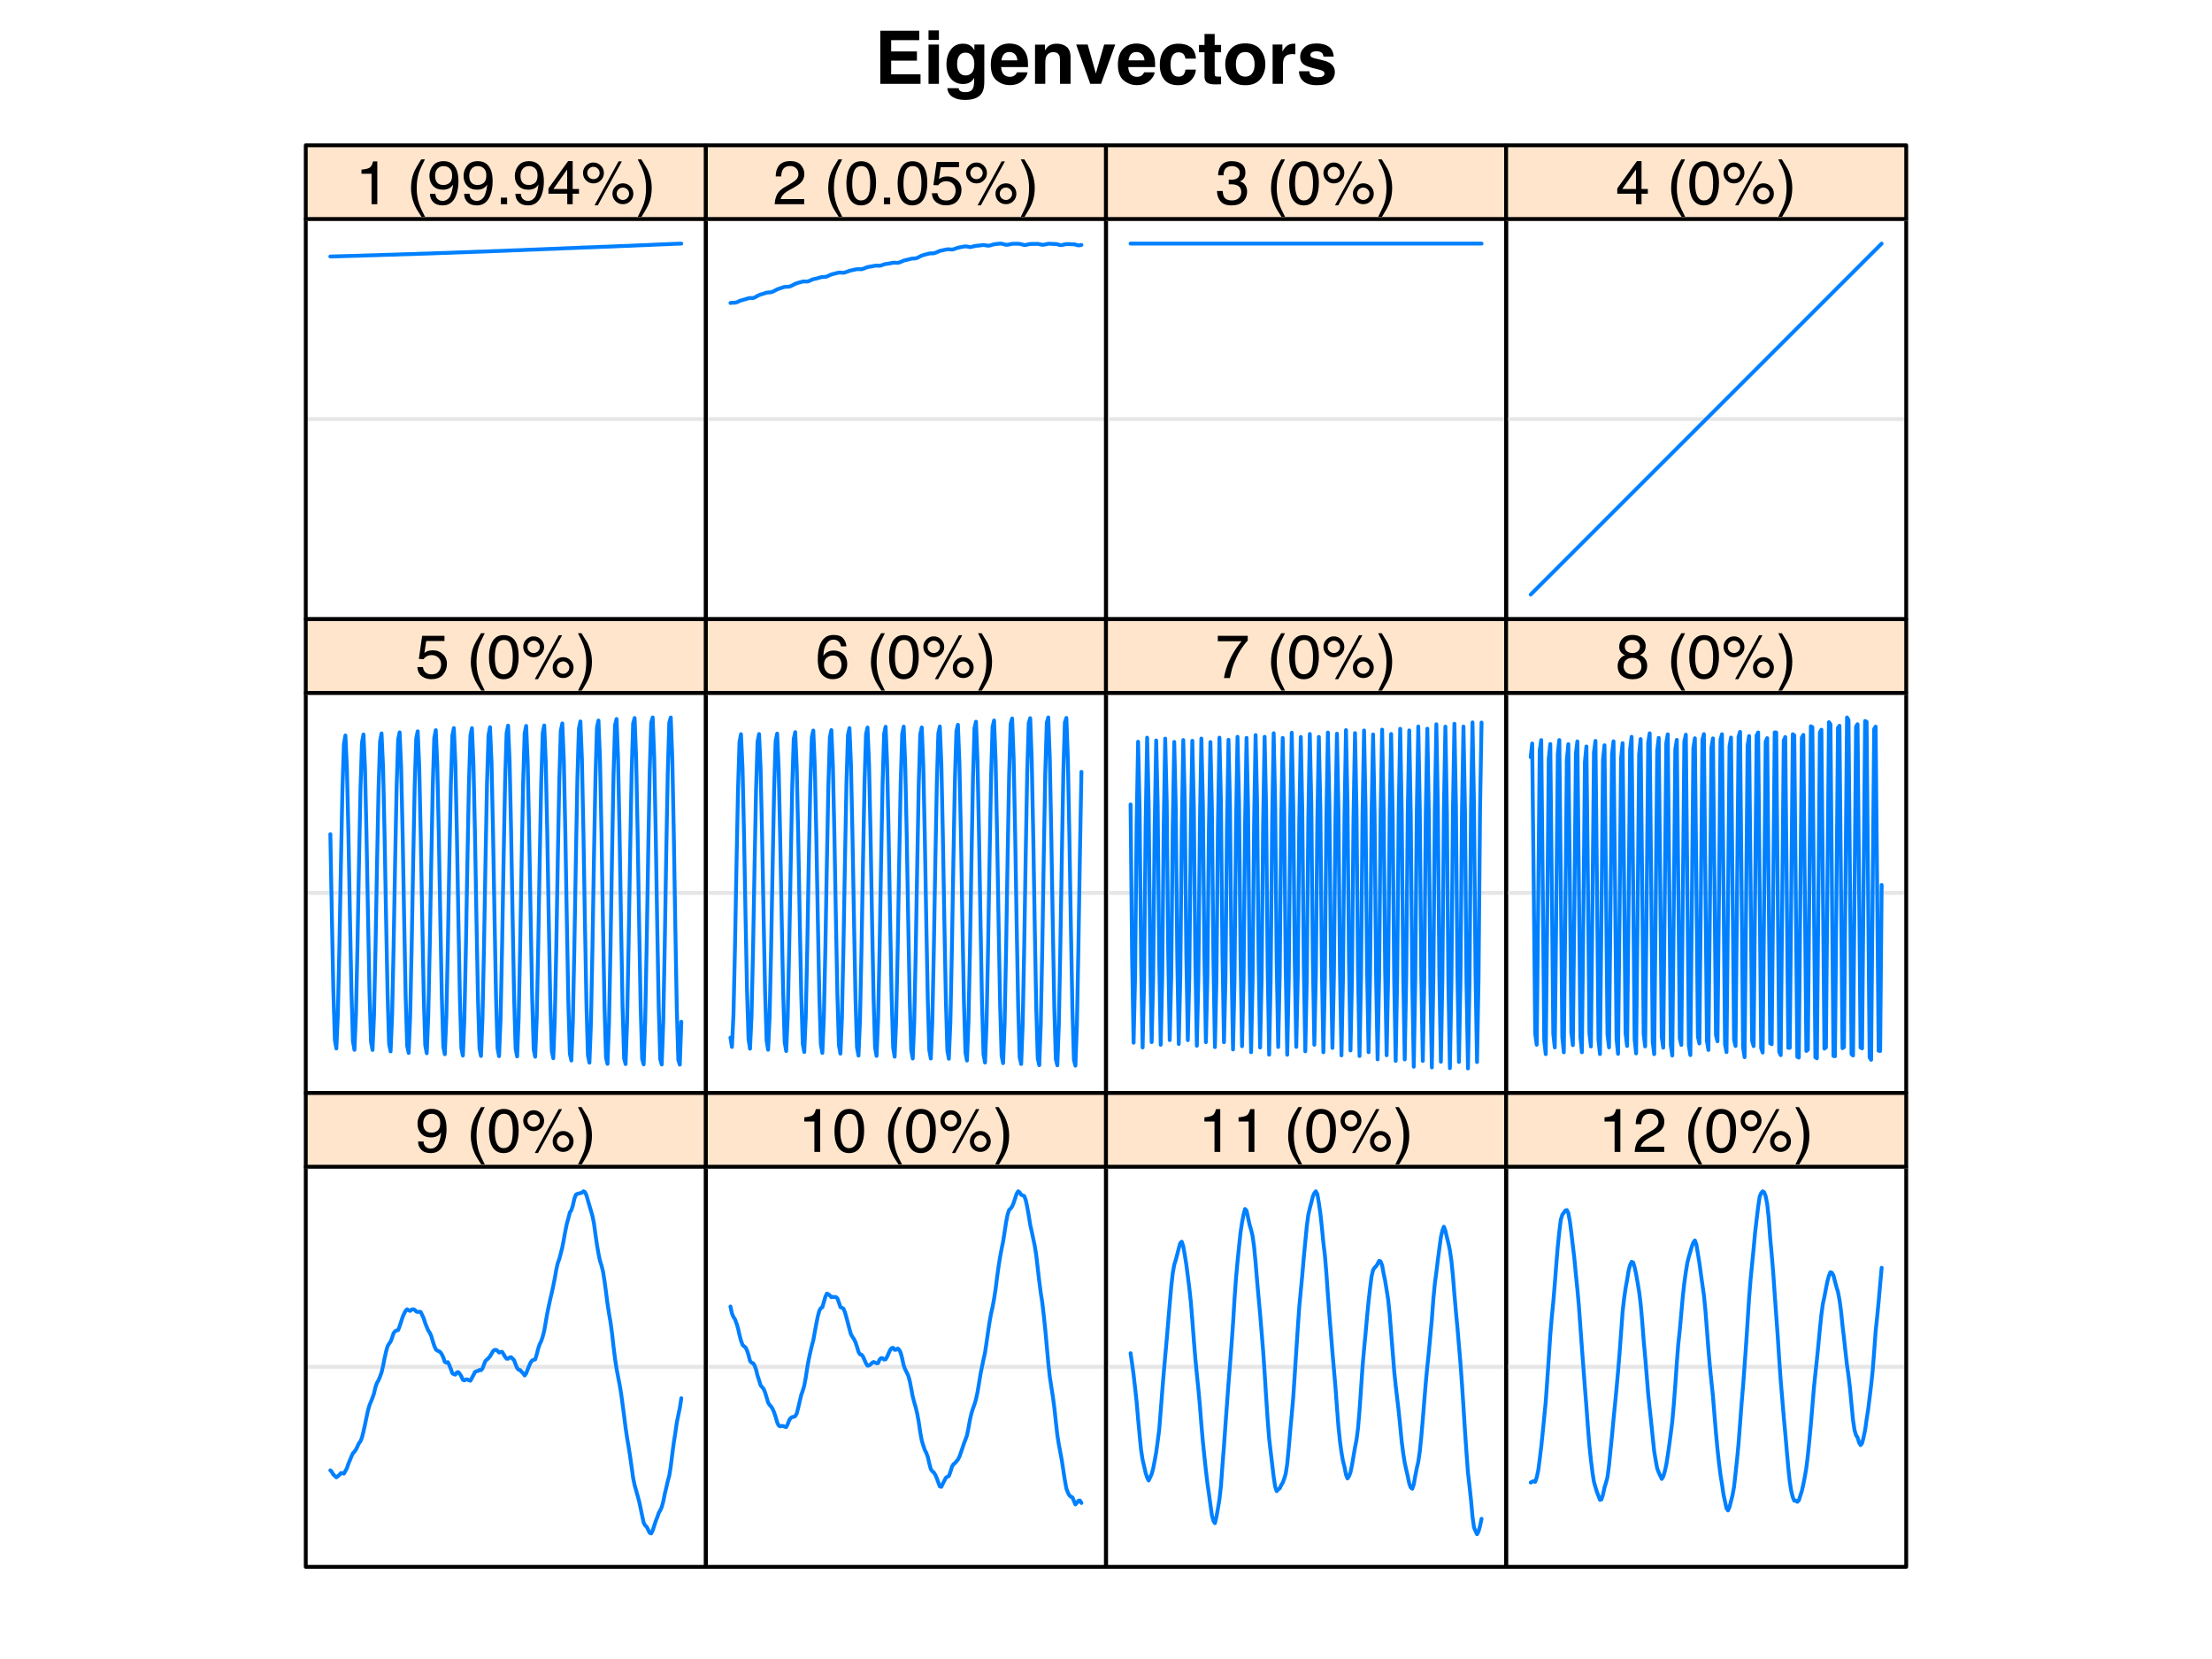 <?xml version="1.0" encoding="UTF-8"?>
<svg xmlns="http://www.w3.org/2000/svg" xmlns:xlink="http://www.w3.org/1999/xlink" width="432pt" height="324pt" viewBox="0 0 432 324" version="1.1">
<defs>
<g>
<symbol overflow="visible" id="glyph0-0">
<path style="stroke:none;" d="M 1.078 0 L 1.078 -10.375 L 9.438 -10.375 L 9.438 0 Z M 8.141 -1.297 L 8.141 -9.078 L 2.375 -9.078 L 2.375 -1.297 Z M 8.141 -1.297 "/>
</symbol>
<symbol overflow="visible" id="glyph0-1">
<path style="stroke:none;" d="M 8.766 -8.531 L 3.281 -8.531 L 3.281 -6.328 L 8.312 -6.328 L 8.312 -4.531 L 3.281 -4.531 L 3.281 -1.859 L 9.016 -1.859 L 9.016 0 L 1.156 0 L 1.156 -10.375 L 8.766 -10.375 Z M 8.766 -8.531 "/>
</symbol>
<symbol overflow="visible" id="glyph0-2">
<path style="stroke:none;" d="M 3 -8.578 L 0.969 -8.578 L 0.969 -10.438 L 3 -10.438 Z M 0.969 -7.672 L 3 -7.672 L 3 0 L 0.969 0 Z M 0.969 -7.672 "/>
</symbol>
<symbol overflow="visible" id="glyph0-3">
<path style="stroke:none;" d="M 4.234 -1.641 C 4.703 -1.641 5.098 -1.816 5.422 -2.172 C 5.742 -2.523 5.906 -3.094 5.906 -3.875 C 5.906 -4.594 5.75 -5.141 5.438 -5.516 C 5.133 -5.898 4.723 -6.094 4.203 -6.094 C 3.504 -6.094 3.02 -5.766 2.75 -5.109 C 2.613 -4.754 2.547 -4.32 2.547 -3.812 C 2.547 -3.363 2.617 -2.961 2.766 -2.609 C 3.035 -1.961 3.523 -1.641 4.234 -1.641 Z M 3.734 -7.844 C 4.117 -7.844 4.453 -7.785 4.734 -7.672 C 5.223 -7.473 5.617 -7.102 5.922 -6.562 L 5.922 -7.672 L 7.859 -7.672 L 7.859 -0.391 C 7.859 0.598 7.691 1.344 7.359 1.844 C 6.785 2.707 5.691 3.141 4.078 3.141 C 3.098 3.141 2.297 2.945 1.672 2.562 C 1.055 2.176 0.711 1.602 0.641 0.844 L 2.828 0.844 C 2.879 1.07 2.973 1.238 3.109 1.344 C 3.316 1.531 3.676 1.625 4.188 1.625 C 4.914 1.625 5.398 1.379 5.641 0.891 C 5.797 0.578 5.875 0.055 5.875 -0.672 L 5.875 -1.156 C 5.688 -0.832 5.484 -0.586 5.266 -0.422 C 4.859 -0.117 4.336 0.031 3.703 0.031 C 2.723 0.031 1.938 -0.312 1.344 -1 C 0.758 -1.695 0.469 -2.633 0.469 -3.812 C 0.469 -4.945 0.75 -5.898 1.312 -6.672 C 1.883 -7.453 2.691 -7.844 3.734 -7.844 Z M 4.375 -7.875 Z M 4.375 -7.875 "/>
</symbol>
<symbol overflow="visible" id="glyph0-4">
<path style="stroke:none;" d="M 3.953 -6.219 C 3.492 -6.219 3.133 -6.07 2.875 -5.781 C 2.625 -5.488 2.469 -5.094 2.406 -4.594 L 5.516 -4.594 C 5.484 -5.125 5.32 -5.523 5.031 -5.797 C 4.738 -6.078 4.379 -6.219 3.953 -6.219 Z M 3.953 -7.875 C 4.598 -7.875 5.176 -7.754 5.688 -7.516 C 6.195 -7.273 6.617 -6.895 6.953 -6.375 C 7.254 -5.926 7.445 -5.398 7.531 -4.797 C 7.582 -4.441 7.602 -3.938 7.594 -3.281 L 2.344 -3.281 C 2.375 -2.508 2.617 -1.969 3.078 -1.656 C 3.348 -1.469 3.68 -1.375 4.078 -1.375 C 4.484 -1.375 4.816 -1.488 5.078 -1.719 C 5.223 -1.844 5.348 -2.02 5.453 -2.25 L 7.5 -2.25 C 7.445 -1.789 7.207 -1.328 6.781 -0.859 C 6.125 -0.117 5.207 0.25 4.031 0.25 C 3.051 0.25 2.188 -0.062 1.438 -0.688 C 0.695 -1.312 0.328 -2.332 0.328 -3.75 C 0.328 -5.082 0.66 -6.102 1.328 -6.812 C 2.004 -7.52 2.879 -7.875 3.953 -7.875 Z M 4.094 -7.875 Z M 4.094 -7.875 "/>
</symbol>
<symbol overflow="visible" id="glyph0-5">
<path style="stroke:none;" d="M 5.188 -7.844 C 5.977 -7.844 6.625 -7.633 7.125 -7.219 C 7.633 -6.812 7.891 -6.125 7.891 -5.156 L 7.891 0 L 5.828 0 L 5.828 -4.656 C 5.828 -5.062 5.773 -5.375 5.672 -5.594 C 5.473 -5.988 5.098 -6.188 4.547 -6.188 C 3.867 -6.188 3.398 -5.895 3.141 -5.312 C 3.016 -5.008 2.953 -4.625 2.953 -4.156 L 2.953 0 L 0.953 0 L 0.953 -7.656 L 2.891 -7.656 L 2.891 -6.531 C 3.141 -6.926 3.379 -7.211 3.609 -7.391 C 4.023 -7.691 4.551 -7.844 5.188 -7.844 Z M 4.453 -7.875 Z M 4.453 -7.875 "/>
</symbol>
<symbol overflow="visible" id="glyph0-6">
<path style="stroke:none;" d="M 5.656 -7.672 L 7.812 -7.672 L 5.047 0 L 2.938 0 L 0.188 -7.672 L 2.438 -7.672 L 4.031 -2.016 Z M 5.656 -7.672 "/>
</symbol>
<symbol overflow="visible" id="glyph0-7">
<path style="stroke:none;" d="M 5.516 -4.922 C 5.473 -5.203 5.375 -5.457 5.219 -5.688 C 5 -6 4.648 -6.156 4.172 -6.156 C 3.504 -6.156 3.047 -5.82 2.797 -5.156 C 2.66 -4.789 2.594 -4.316 2.594 -3.734 C 2.594 -3.172 2.66 -2.719 2.797 -2.375 C 3.035 -1.727 3.484 -1.406 4.141 -1.406 C 4.609 -1.406 4.941 -1.531 5.141 -1.781 C 5.336 -2.039 5.457 -2.375 5.5 -2.781 L 7.547 -2.781 C 7.504 -2.164 7.285 -1.586 6.891 -1.047 C 6.254 -0.172 5.32 0.266 4.094 0.266 C 2.863 0.266 1.957 -0.098 1.375 -0.828 C 0.789 -1.555 0.5 -2.504 0.5 -3.672 C 0.5 -4.992 0.816 -6.02 1.453 -6.75 C 2.098 -7.477 2.988 -7.844 4.125 -7.844 C 5.082 -7.844 5.867 -7.629 6.484 -7.203 C 7.098 -6.773 7.457 -6.016 7.562 -4.922 Z M 4.156 -7.875 Z M 4.156 -7.875 "/>
</symbol>
<symbol overflow="visible" id="glyph0-8">
<path style="stroke:none;" d="M 0.141 -6.172 L 0.141 -7.594 L 1.219 -7.594 L 1.219 -9.734 L 3.203 -9.734 L 3.203 -7.594 L 4.453 -7.594 L 4.453 -6.172 L 3.203 -6.172 L 3.203 -2.125 C 3.203 -1.801 3.238 -1.598 3.312 -1.516 C 3.395 -1.441 3.641 -1.406 4.047 -1.406 C 4.109 -1.406 4.172 -1.406 4.234 -1.406 C 4.305 -1.414 4.379 -1.422 4.453 -1.422 L 4.453 0.078 L 3.5 0.109 C 2.551 0.141 1.898 -0.023 1.547 -0.391 C 1.328 -0.617 1.219 -0.973 1.219 -1.453 L 1.219 -6.172 Z M 0.141 -6.172 "/>
</symbol>
<symbol overflow="visible" id="glyph0-9">
<path style="stroke:none;" d="M 4.375 -1.406 C 4.957 -1.406 5.406 -1.613 5.719 -2.031 C 6.039 -2.457 6.203 -3.051 6.203 -3.812 C 6.203 -4.582 6.039 -5.176 5.719 -5.594 C 5.406 -6.008 4.957 -6.219 4.375 -6.219 C 3.789 -6.219 3.336 -6.008 3.016 -5.594 C 2.703 -5.176 2.547 -4.582 2.547 -3.812 C 2.547 -3.051 2.703 -2.457 3.016 -2.031 C 3.336 -1.613 3.789 -1.406 4.375 -1.406 Z M 8.297 -3.812 C 8.297 -2.688 7.973 -1.723 7.328 -0.922 C 6.68 -0.129 5.695 0.266 4.375 0.266 C 3.062 0.266 2.082 -0.129 1.438 -0.922 C 0.789 -1.723 0.469 -2.688 0.469 -3.812 C 0.469 -4.926 0.789 -5.883 1.438 -6.688 C 2.082 -7.5 3.062 -7.906 4.375 -7.906 C 5.695 -7.906 6.68 -7.5 7.328 -6.688 C 7.973 -5.883 8.297 -4.926 8.297 -3.812 Z M 4.375 -7.875 Z M 4.375 -7.875 "/>
</symbol>
<symbol overflow="visible" id="glyph0-10">
<path style="stroke:none;" d="M 5.094 -7.844 C 5.133 -7.844 5.164 -7.844 5.188 -7.844 C 5.219 -7.844 5.273 -7.844 5.359 -7.844 L 5.359 -5.781 C 5.234 -5.789 5.117 -5.797 5.016 -5.797 C 4.922 -5.805 4.848 -5.812 4.797 -5.812 C 3.984 -5.812 3.441 -5.551 3.172 -5.031 C 3.016 -4.738 2.938 -4.285 2.938 -3.672 L 2.938 0 L 0.922 0 L 0.922 -7.672 L 2.828 -7.672 L 2.828 -6.328 C 3.141 -6.836 3.41 -7.188 3.641 -7.375 C 4.016 -7.688 4.5 -7.844 5.094 -7.844 Z M 5.094 -7.844 "/>
</symbol>
<symbol overflow="visible" id="glyph0-11">
<path style="stroke:none;" d="M 2.5 -2.453 C 2.539 -2.086 2.629 -1.832 2.766 -1.688 C 3.016 -1.414 3.477 -1.281 4.156 -1.281 C 4.539 -1.281 4.848 -1.336 5.078 -1.453 C 5.316 -1.578 5.438 -1.754 5.438 -1.984 C 5.438 -2.211 5.344 -2.383 5.156 -2.5 C 4.969 -2.625 4.27 -2.828 3.062 -3.109 C 2.195 -3.328 1.586 -3.598 1.234 -3.922 C 0.879 -4.234 0.703 -4.691 0.703 -5.297 C 0.703 -6.004 0.977 -6.613 1.531 -7.125 C 2.082 -7.633 2.863 -7.891 3.875 -7.891 C 4.832 -7.891 5.613 -7.695 6.219 -7.312 C 6.82 -6.926 7.164 -6.266 7.25 -5.328 L 5.25 -5.328 C 5.219 -5.586 5.145 -5.789 5.031 -5.938 C 4.812 -6.219 4.438 -6.359 3.906 -6.359 C 3.469 -6.359 3.156 -6.285 2.969 -6.141 C 2.781 -6.004 2.688 -5.848 2.688 -5.672 C 2.688 -5.441 2.785 -5.273 2.984 -5.172 C 3.18 -5.066 3.879 -4.879 5.078 -4.609 C 5.879 -4.422 6.477 -4.141 6.875 -3.766 C 7.27 -3.379 7.469 -2.898 7.469 -2.328 C 7.469 -1.566 7.18 -0.941 6.609 -0.453 C 6.047 0.023 5.176 0.266 4 0.266 C 2.789 0.266 1.898 0.008 1.328 -0.5 C 0.754 -1.008 0.469 -1.66 0.469 -2.453 Z M 4.031 -7.875 Z M 4.031 -7.875 "/>
</symbol>
<symbol overflow="visible" id="glyph1-0">
<path style="stroke:none;" d="M 0.391 0 L 0.391 -8.609 L 7.219 -8.609 L 7.219 0 Z M 6.141 -1.078 L 6.141 -7.531 L 1.469 -7.531 L 1.469 -1.078 Z M 6.141 -1.078 "/>
</symbol>
<symbol overflow="visible" id="glyph1-1">
<path style="stroke:none;" d="M 1.156 -5.938 L 1.156 -6.75 C 1.914 -6.82 2.441 -6.945 2.734 -7.125 C 3.035 -7.301 3.266 -7.711 3.422 -8.359 L 4.25 -8.359 L 4.25 0 L 3.125 0 L 3.125 -5.938 Z M 1.156 -5.938 "/>
</symbol>
<symbol overflow="visible" id="glyph1-2">
<path style="stroke:none;" d=""/>
</symbol>
<symbol overflow="visible" id="glyph1-3">
<path style="stroke:none;" d="M 3.547 -8.75 C 2.93 -7.562 2.535 -6.688 2.359 -6.125 C 2.078 -5.258 1.938 -4.27 1.938 -3.156 C 1.938 -2.02 2.098 -0.984 2.422 -0.047 C 2.609 0.535 2.988 1.367 3.562 2.453 L 2.859 2.453 C 2.285 1.555 1.93 0.984 1.797 0.734 C 1.66 0.492 1.516 0.16 1.359 -0.266 C 1.141 -0.836 0.984 -1.453 0.891 -2.109 C 0.848 -2.453 0.828 -2.773 0.828 -3.078 C 0.828 -4.234 1.008 -5.266 1.375 -6.172 C 1.602 -6.742 2.082 -7.602 2.812 -8.75 Z M 3.547 -8.75 "/>
</symbol>
<symbol overflow="visible" id="glyph1-4">
<path style="stroke:none;" d="M 1.594 -2.031 C 1.625 -1.445 1.848 -1.047 2.266 -0.828 C 2.484 -0.703 2.727 -0.641 3 -0.641 C 3.5 -0.641 3.926 -0.848 4.281 -1.266 C 4.633 -1.691 4.891 -2.547 5.047 -3.828 C 4.805 -3.461 4.516 -3.203 4.172 -3.047 C 3.828 -2.898 3.453 -2.828 3.047 -2.828 C 2.242 -2.828 1.602 -3.078 1.125 -3.578 C 0.656 -4.086 0.422 -4.738 0.422 -5.531 C 0.422 -6.289 0.656 -6.957 1.125 -7.531 C 1.594 -8.113 2.281 -8.406 3.188 -8.406 C 4.406 -8.406 5.25 -7.852 5.719 -6.75 C 5.969 -6.145 6.094 -5.391 6.094 -4.484 C 6.094 -3.453 5.941 -2.539 5.641 -1.75 C 5.129 -0.426 4.258 0.234 3.031 0.234 C 2.219 0.234 1.598 0.02 1.172 -0.406 C 0.742 -0.844 0.531 -1.383 0.531 -2.031 Z M 3.188 -3.75 C 3.613 -3.75 4 -3.883 4.344 -4.156 C 4.688 -4.438 4.859 -4.922 4.859 -5.609 C 4.859 -6.223 4.703 -6.68 4.391 -6.984 C 4.078 -7.285 3.68 -7.438 3.203 -7.438 C 2.691 -7.438 2.285 -7.266 1.984 -6.922 C 1.68 -6.578 1.531 -6.113 1.531 -5.531 C 1.531 -4.988 1.66 -4.555 1.922 -4.234 C 2.191 -3.91 2.613 -3.75 3.188 -3.75 Z M 3.188 -3.75 "/>
</symbol>
<symbol overflow="visible" id="glyph1-5">
<path style="stroke:none;" d="M 1.031 -1.281 L 2.25 -1.281 L 2.25 0 L 1.031 0 Z M 1.031 -1.281 "/>
</symbol>
<symbol overflow="visible" id="glyph1-6">
<path style="stroke:none;" d="M 3.969 -2.969 L 3.969 -6.781 L 1.281 -2.969 Z M 3.984 0 L 3.984 -2.047 L 0.312 -2.047 L 0.312 -3.078 L 4.156 -8.422 L 5.047 -8.422 L 5.047 -2.969 L 6.281 -2.969 L 6.281 -2.047 L 5.047 -2.047 L 5.047 0 Z M 3.984 0 "/>
</symbol>
<symbol overflow="visible" id="glyph1-7">
<path style="stroke:none;" d="M 8.188 -4.078 C 8.75 -4.078 9.227 -3.879 9.625 -3.484 C 10.02 -3.086 10.219 -2.609 10.219 -2.047 C 10.219 -1.484 10.02 -1 9.625 -0.594 C 9.227 -0.195 8.75 0 8.188 0 C 7.613 0 7.129 -0.195 6.734 -0.594 C 6.336 -1 6.141 -1.484 6.141 -2.047 C 6.141 -2.609 6.336 -3.086 6.734 -3.484 C 7.129 -3.879 7.613 -4.078 8.188 -4.078 Z M 7.328 -8.359 L 7.984 -8.359 L 3.281 0.219 L 2.641 0.219 Z M 2.422 -4.891 C 2.766 -4.891 3.051 -5.004 3.281 -5.234 C 3.52 -5.473 3.641 -5.758 3.641 -6.094 C 3.641 -6.426 3.52 -6.707 3.281 -6.938 C 3.051 -7.176 2.766 -7.297 2.422 -7.297 C 2.086 -7.297 1.801 -7.176 1.562 -6.938 C 1.332 -6.707 1.219 -6.426 1.219 -6.094 C 1.219 -5.758 1.332 -5.473 1.562 -5.234 C 1.801 -5.004 2.086 -4.891 2.422 -4.891 Z M 2.422 -8.141 C 2.992 -8.141 3.477 -7.938 3.875 -7.531 C 4.27 -7.133 4.469 -6.656 4.469 -6.094 C 4.469 -5.531 4.27 -5.051 3.875 -4.656 C 3.477 -4.258 2.992 -4.062 2.422 -4.062 C 1.859 -4.062 1.379 -4.258 0.984 -4.656 C 0.586 -5.051 0.391 -5.531 0.391 -6.094 C 0.391 -6.656 0.586 -7.133 0.984 -7.531 C 1.379 -7.938 1.859 -8.141 2.422 -8.141 Z M 8.188 -0.828 C 8.508 -0.828 8.789 -0.945 9.031 -1.188 C 9.27 -1.426 9.391 -1.711 9.391 -2.047 C 9.391 -2.367 9.27 -2.648 9.031 -2.891 C 8.789 -3.129 8.508 -3.25 8.188 -3.25 C 7.844 -3.25 7.551 -3.129 7.312 -2.891 C 7.082 -2.648 6.969 -2.367 6.969 -2.047 C 6.969 -1.711 7.082 -1.426 7.312 -1.188 C 7.551 -0.945 7.844 -0.828 8.188 -0.828 Z M 8.188 -0.828 "/>
</symbol>
<symbol overflow="visible" id="glyph1-8">
<path style="stroke:none;" d="M 0.422 2.453 C 1.035 1.242 1.438 0.359 1.625 -0.203 C 1.895 -1.035 2.031 -2.02 2.031 -3.156 C 2.031 -4.281 1.867 -5.312 1.547 -6.25 C 1.359 -6.832 0.977 -7.664 0.406 -8.75 L 1.109 -8.75 C 1.711 -7.789 2.078 -7.195 2.203 -6.969 C 2.328 -6.75 2.461 -6.441 2.609 -6.047 C 2.797 -5.555 2.93 -5.07 3.016 -4.594 C 3.098 -4.113 3.141 -3.656 3.141 -3.219 C 3.141 -2.062 2.953 -1.031 2.578 -0.125 C 2.348 0.457 1.875 1.316 1.156 2.453 Z M 0.422 2.453 "/>
</symbol>
<symbol overflow="visible" id="glyph1-9">
<path style="stroke:none;" d="M 0.375 0 C 0.414 -0.719 0.566 -1.344 0.828 -1.875 C 1.086 -2.414 1.594 -2.906 2.344 -3.344 L 3.469 -4 C 3.969 -4.289 4.32 -4.539 4.531 -4.75 C 4.852 -5.07 5.016 -5.441 5.016 -5.859 C 5.016 -6.348 4.863 -6.734 4.562 -7.016 C 4.27 -7.305 3.883 -7.453 3.406 -7.453 C 2.676 -7.453 2.176 -7.18 1.906 -6.641 C 1.75 -6.336 1.664 -5.93 1.656 -5.422 L 0.578 -5.422 C 0.586 -6.148 0.723 -6.742 0.984 -7.203 C 1.441 -8.016 2.25 -8.422 3.406 -8.422 C 4.363 -8.422 5.062 -8.16 5.5 -7.641 C 5.945 -7.117 6.172 -6.539 6.172 -5.906 C 6.172 -5.238 5.938 -4.664 5.469 -4.188 C 5.195 -3.906 4.707 -3.566 4 -3.172 L 3.188 -2.734 C 2.812 -2.523 2.516 -2.32 2.297 -2.125 C 1.898 -1.789 1.648 -1.414 1.547 -1 L 6.141 -1 L 6.141 0 Z M 0.375 0 "/>
</symbol>
<symbol overflow="visible" id="glyph1-10">
<path style="stroke:none;" d="M 3.25 -8.391 C 4.332 -8.391 5.117 -7.941 5.609 -7.047 C 5.984 -6.359 6.172 -5.41 6.172 -4.203 C 6.172 -3.066 6 -2.125 5.656 -1.375 C 5.164 -0.301 4.359 0.234 3.234 0.234 C 2.234 0.234 1.484 -0.203 0.984 -1.078 C 0.578 -1.816 0.375 -2.801 0.375 -4.031 C 0.375 -4.977 0.5 -5.797 0.75 -6.484 C 1.207 -7.754 2.039 -8.391 3.25 -8.391 Z M 3.234 -0.734 C 3.785 -0.734 4.223 -0.973 4.547 -1.453 C 4.867 -1.941 5.031 -2.848 5.031 -4.172 C 5.031 -5.117 4.91 -5.898 4.672 -6.516 C 4.441 -7.129 3.988 -7.438 3.312 -7.438 C 2.688 -7.438 2.227 -7.145 1.938 -6.562 C 1.656 -5.977 1.516 -5.117 1.516 -3.984 C 1.516 -3.129 1.609 -2.441 1.797 -1.922 C 2.078 -1.129 2.555 -0.734 3.234 -0.734 Z M 3.234 -0.734 "/>
</symbol>
<symbol overflow="visible" id="glyph1-11">
<path style="stroke:none;" d="M 1.484 -2.141 C 1.555 -1.535 1.836 -1.117 2.328 -0.891 C 2.578 -0.773 2.863 -0.719 3.188 -0.719 C 3.812 -0.719 4.273 -0.914 4.578 -1.312 C 4.879 -1.707 5.031 -2.148 5.031 -2.641 C 5.031 -3.223 4.848 -3.676 4.484 -4 C 4.129 -4.32 3.703 -4.484 3.203 -4.484 C 2.836 -4.484 2.523 -4.41 2.266 -4.266 C 2.004 -4.129 1.785 -3.938 1.609 -3.688 L 0.688 -3.734 L 1.328 -8.25 L 5.688 -8.25 L 5.688 -7.234 L 2.125 -7.234 L 1.766 -4.906 C 1.961 -5.051 2.148 -5.16 2.328 -5.234 C 2.641 -5.359 3 -5.422 3.406 -5.422 C 4.176 -5.422 4.828 -5.172 5.359 -4.672 C 5.898 -4.18 6.172 -3.555 6.172 -2.797 C 6.172 -2.004 5.922 -1.301 5.422 -0.688 C 4.93 -0.082 4.148 0.219 3.078 0.219 C 2.398 0.219 1.797 0.023 1.266 -0.359 C 0.742 -0.742 0.453 -1.336 0.391 -2.141 Z M 1.484 -2.141 "/>
</symbol>
<symbol overflow="visible" id="glyph1-12">
<path style="stroke:none;" d="M 3.125 0.234 C 2.125 0.234 1.398 -0.035 0.953 -0.578 C 0.504 -1.129 0.281 -1.797 0.281 -2.578 L 1.391 -2.578 C 1.43 -2.035 1.531 -1.641 1.688 -1.391 C 1.969 -0.953 2.461 -0.734 3.172 -0.734 C 3.734 -0.734 4.18 -0.879 4.516 -1.172 C 4.848 -1.473 5.016 -1.859 5.016 -2.328 C 5.016 -2.898 4.836 -3.301 4.484 -3.531 C 4.129 -3.77 3.641 -3.891 3.016 -3.891 C 2.941 -3.891 2.867 -3.883 2.797 -3.875 C 2.723 -3.875 2.648 -3.875 2.578 -3.875 L 2.578 -4.812 C 2.691 -4.789 2.785 -4.781 2.859 -4.781 C 2.93 -4.781 3.008 -4.781 3.094 -4.781 C 3.488 -4.781 3.812 -4.844 4.062 -4.969 C 4.508 -5.188 4.734 -5.578 4.734 -6.141 C 4.734 -6.555 4.582 -6.875 4.281 -7.094 C 3.988 -7.32 3.645 -7.438 3.25 -7.438 C 2.551 -7.438 2.066 -7.203 1.797 -6.734 C 1.648 -6.484 1.566 -6.117 1.547 -5.641 L 0.5 -5.641 C 0.5 -6.266 0.625 -6.797 0.875 -7.234 C 1.301 -8.016 2.055 -8.406 3.141 -8.406 C 3.992 -8.406 4.656 -8.211 5.125 -7.828 C 5.594 -7.453 5.828 -6.898 5.828 -6.172 C 5.828 -5.66 5.691 -5.242 5.422 -4.922 C 5.242 -4.723 5.02 -4.566 4.75 -4.453 C 5.188 -4.328 5.531 -4.094 5.781 -3.75 C 6.031 -3.406 6.156 -2.984 6.156 -2.484 C 6.156 -1.68 5.891 -1.023 5.359 -0.516 C 4.836 -0.016 4.094 0.234 3.125 0.234 Z M 3.125 0.234 "/>
</symbol>
<symbol overflow="visible" id="glyph1-13">
<path style="stroke:none;" d="M 3.516 -8.422 C 4.453 -8.422 5.102 -8.176 5.469 -7.688 C 5.844 -7.207 6.031 -6.707 6.031 -6.188 L 4.984 -6.188 C 4.922 -6.52 4.82 -6.781 4.688 -6.969 C 4.426 -7.32 4.039 -7.5 3.531 -7.5 C 2.938 -7.5 2.461 -7.223 2.109 -6.672 C 1.766 -6.129 1.578 -5.352 1.547 -4.344 C 1.785 -4.695 2.086 -4.961 2.453 -5.141 C 2.785 -5.297 3.16 -5.375 3.578 -5.375 C 4.285 -5.375 4.898 -5.148 5.422 -4.703 C 5.941 -4.254 6.203 -3.582 6.203 -2.688 C 6.203 -1.926 5.953 -1.25 5.453 -0.656 C 4.961 -0.07 4.258 0.219 3.344 0.219 C 2.551 0.219 1.867 -0.078 1.297 -0.672 C 0.734 -1.273 0.453 -2.281 0.453 -3.688 C 0.453 -4.727 0.578 -5.613 0.828 -6.344 C 1.316 -7.727 2.211 -8.422 3.516 -8.422 Z M 3.438 -0.719 C 3.988 -0.719 4.398 -0.906 4.672 -1.281 C 4.953 -1.656 5.094 -2.098 5.094 -2.609 C 5.094 -3.035 4.969 -3.441 4.719 -3.828 C 4.477 -4.211 4.031 -4.406 3.375 -4.406 C 2.926 -4.406 2.531 -4.254 2.188 -3.953 C 1.844 -3.66 1.672 -3.211 1.672 -2.609 C 1.672 -2.078 1.828 -1.629 2.141 -1.266 C 2.453 -0.898 2.883 -0.719 3.438 -0.719 Z M 3.438 -0.719 "/>
</symbol>
<symbol overflow="visible" id="glyph1-14">
<path style="stroke:none;" d="M 6.281 -8.25 L 6.281 -7.328 C 6.008 -7.066 5.648 -6.613 5.203 -5.969 C 4.754 -5.32 4.359 -4.625 4.016 -3.875 C 3.672 -3.133 3.41 -2.469 3.234 -1.875 C 3.129 -1.488 2.984 -0.863 2.797 0 L 1.641 0 C 1.898 -1.602 2.484 -3.195 3.391 -4.781 C 3.93 -5.707 4.492 -6.508 5.078 -7.188 L 0.438 -7.188 L 0.438 -8.25 Z M 6.281 -8.25 "/>
</symbol>
<symbol overflow="visible" id="glyph1-15">
<path style="stroke:none;" d="M 3.266 -4.875 C 3.734 -4.875 4.098 -5.004 4.359 -5.266 C 4.617 -5.523 4.75 -5.832 4.75 -6.188 C 4.75 -6.5 4.625 -6.785 4.375 -7.047 C 4.125 -7.316 3.742 -7.453 3.234 -7.453 C 2.723 -7.453 2.352 -7.316 2.125 -7.047 C 1.895 -6.785 1.781 -6.484 1.781 -6.141 C 1.781 -5.742 1.926 -5.43 2.219 -5.203 C 2.52 -4.984 2.867 -4.875 3.266 -4.875 Z M 3.328 -0.719 C 3.816 -0.719 4.223 -0.848 4.547 -1.109 C 4.867 -1.379 5.031 -1.773 5.031 -2.297 C 5.031 -2.836 4.863 -3.25 4.531 -3.531 C 4.195 -3.812 3.77 -3.953 3.25 -3.953 C 2.75 -3.953 2.336 -3.805 2.016 -3.516 C 1.703 -3.234 1.547 -2.836 1.547 -2.328 C 1.547 -1.891 1.691 -1.508 1.984 -1.188 C 2.273 -0.875 2.723 -0.719 3.328 -0.719 Z M 1.828 -4.469 C 1.535 -4.594 1.305 -4.738 1.141 -4.906 C 0.836 -5.219 0.688 -5.625 0.688 -6.125 C 0.688 -6.75 0.91 -7.285 1.359 -7.734 C 1.816 -8.191 2.457 -8.422 3.281 -8.422 C 4.094 -8.422 4.723 -8.207 5.172 -7.781 C 5.629 -7.352 5.859 -6.859 5.859 -6.297 C 5.859 -5.773 5.727 -5.348 5.469 -5.016 C 5.32 -4.836 5.094 -4.66 4.781 -4.484 C 5.125 -4.328 5.395 -4.145 5.594 -3.938 C 5.969 -3.539 6.156 -3.031 6.156 -2.406 C 6.156 -1.664 5.906 -1.039 5.406 -0.531 C 4.914 -0.02 4.219 0.234 3.312 0.234 C 2.488 0.234 1.797 0.016 1.234 -0.422 C 0.672 -0.867 0.391 -1.516 0.391 -2.359 C 0.391 -2.848 0.508 -3.273 0.75 -3.641 C 0.988 -4.004 1.348 -4.281 1.828 -4.469 Z M 1.828 -4.469 "/>
</symbol>
</g>
<clipPath id="clip1">
  <path d="M 59.715 81 L 138.855 81 L 138.855 83 L 59.715 83 Z M 59.715 81 "/>
</clipPath>
<clipPath id="clip2">
  <path d="M 59.715 28.375 L 138 28.375 L 138 43 L 59.715 43 Z M 59.715 28.375 "/>
</clipPath>
<clipPath id="clip3">
  <path d="M 59.715 28.375 L 138.855 28.375 L 138.855 43.773 L 59.715 43.773 Z M 59.715 28.375 "/>
</clipPath>
<clipPath id="clip4">
  <path d="M 137.859 81 L 217 81 L 217 83 L 137.859 83 Z M 137.859 81 "/>
</clipPath>
<clipPath id="clip5">
  <path d="M 137.859 28.375 L 216 28.375 L 216 43 L 137.859 43 Z M 137.859 28.375 "/>
</clipPath>
<clipPath id="clip6">
  <path d="M 137.859 28.375 L 217 28.375 L 217 43.773 L 137.859 43.773 Z M 137.859 28.375 "/>
</clipPath>
<clipPath id="clip7">
  <path d="M 216 81 L 295 81 L 295 83 L 216 83 Z M 216 81 "/>
</clipPath>
<clipPath id="clip8">
  <path d="M 216 28.375 L 295 28.375 L 295 43 L 216 43 Z M 216 28.375 "/>
</clipPath>
<clipPath id="clip9">
  <path d="M 216 28.375 L 295 28.375 L 295 43.773 L 216 43.773 Z M 216 28.375 "/>
</clipPath>
<clipPath id="clip10">
  <path d="M 294.141 81 L 373 81 L 373 83 L 294.141 83 Z M 294.141 81 "/>
</clipPath>
<clipPath id="clip11">
  <path d="M 294.141 28.375 L 373 28.375 L 373 43 L 294.141 43 Z M 294.141 28.375 "/>
</clipPath>
<clipPath id="clip12">
  <path d="M 294.141 28.375 L 373 28.375 L 373 43.773 L 294.141 43.773 Z M 294.141 28.375 "/>
</clipPath>
<clipPath id="clip13">
  <path d="M 59.715 174 L 138.855 174 L 138.855 175 L 59.715 175 Z M 59.715 174 "/>
</clipPath>
<clipPath id="clip14">
  <path d="M 59.715 120.918 L 138 120.918 L 138 136 L 59.715 136 Z M 59.715 120.918 "/>
</clipPath>
<clipPath id="clip15">
  <path d="M 59.715 120.918 L 138.855 120.918 L 138.855 136 L 59.715 136 Z M 59.715 120.918 "/>
</clipPath>
<clipPath id="clip16">
  <path d="M 137.859 174 L 217 174 L 217 175 L 137.859 175 Z M 137.859 174 "/>
</clipPath>
<clipPath id="clip17">
  <path d="M 137.859 120.918 L 216 120.918 L 216 136 L 137.859 136 Z M 137.859 120.918 "/>
</clipPath>
<clipPath id="clip18">
  <path d="M 137.859 120.918 L 217 120.918 L 217 136 L 137.859 136 Z M 137.859 120.918 "/>
</clipPath>
<clipPath id="clip19">
  <path d="M 216 174 L 295 174 L 295 175 L 216 175 Z M 216 174 "/>
</clipPath>
<clipPath id="clip20">
  <path d="M 216 120.918 L 295 120.918 L 295 136 L 216 136 Z M 216 120.918 "/>
</clipPath>
<clipPath id="clip21">
  <path d="M 294.141 174 L 373 174 L 373 175 L 294.141 175 Z M 294.141 174 "/>
</clipPath>
<clipPath id="clip22">
  <path d="M 294.141 120.918 L 373 120.918 L 373 136 L 294.141 136 Z M 294.141 120.918 "/>
</clipPath>
<clipPath id="clip23">
  <path d="M 59.715 266 L 138.855 266 L 138.855 268 L 59.715 268 Z M 59.715 266 "/>
</clipPath>
<clipPath id="clip24">
  <path d="M 59.715 213.457 L 138 213.457 L 138 228 L 59.715 228 Z M 59.715 213.457 "/>
</clipPath>
<clipPath id="clip25">
  <path d="M 59.715 213.457 L 138.855 213.457 L 138.855 228.855 L 59.715 228.855 Z M 59.715 213.457 "/>
</clipPath>
<clipPath id="clip26">
  <path d="M 137.859 266 L 217 266 L 217 268 L 137.859 268 Z M 137.859 266 "/>
</clipPath>
<clipPath id="clip27">
  <path d="M 137.859 213.457 L 216 213.457 L 216 228 L 137.859 228 Z M 137.859 213.457 "/>
</clipPath>
<clipPath id="clip28">
  <path d="M 137.859 213.457 L 217 213.457 L 217 228.855 L 137.859 228.855 Z M 137.859 213.457 "/>
</clipPath>
<clipPath id="clip29">
  <path d="M 216 266 L 295 266 L 295 268 L 216 268 Z M 216 266 "/>
</clipPath>
<clipPath id="clip30">
  <path d="M 216 213.457 L 295 213.457 L 295 228 L 216 228 Z M 216 213.457 "/>
</clipPath>
<clipPath id="clip31">
  <path d="M 216 213.457 L 295 213.457 L 295 228.855 L 216 228.855 Z M 216 213.457 "/>
</clipPath>
<clipPath id="clip32">
  <path d="M 294.141 266 L 373 266 L 373 268 L 294.141 268 Z M 294.141 266 "/>
</clipPath>
<clipPath id="clip33">
  <path d="M 294.141 213.457 L 373 213.457 L 373 228 L 294.141 228 Z M 294.141 213.457 "/>
</clipPath>
<clipPath id="clip34">
  <path d="M 294.141 213.457 L 373 213.457 L 373 228.855 L 294.141 228.855 Z M 294.141 213.457 "/>
</clipPath>
</defs>
<g id="surface97">
<rect x="0" y="0" width="432" height="324" style="fill:rgb(100%,100%,100%);fill-opacity:1;stroke:none;"/>
<g style="fill:rgb(0%,0%,0%);fill-opacity:1;">
  <use xlink:href="#glyph0-1" x="170.762" y="16.375"/>
  <use xlink:href="#glyph0-2" x="180.371" y="16.375"/>
  <use xlink:href="#glyph0-3" x="184.373" y="16.375"/>
  <use xlink:href="#glyph0-4" x="193.173" y="16.375"/>
  <use xlink:href="#glyph0-5" x="201.185" y="16.375"/>
  <use xlink:href="#glyph0-6" x="209.985" y="16.375"/>
  <use xlink:href="#glyph0-4" x="217.997" y="16.375"/>
  <use xlink:href="#glyph0-7" x="226.009" y="16.375"/>
  <use xlink:href="#glyph0-8" x="234.021" y="16.375"/>
  <use xlink:href="#glyph0-9" x="238.819" y="16.375"/>
  <use xlink:href="#glyph0-10" x="247.619" y="16.375"/>
  <use xlink:href="#glyph0-11" x="253.225" y="16.375"/>
</g>
<g clip-path="url(#clip1)" clip-rule="nonzero">
<path style="fill:none;stroke-width:0.75;stroke-linecap:round;stroke-linejoin:round;stroke:rgb(90.196%,90.196%,90.196%);stroke-opacity:1;stroke-miterlimit:10;" d="M 59.715 81.848 L 137.859 81.848 "/>
</g>
<path style="fill:none;stroke-width:0.75;stroke-linecap:round;stroke-linejoin:round;stroke:rgb(0%,50.196%,100%);stroke-opacity:1;stroke-miterlimit:10;" d="M 64.516 50.094 L 65.102 50.078 L 65.398 50.07 L 65.691 50.066 L 65.984 50.059 L 66.281 50.051 L 66.574 50.043 L 66.867 50.031 L 67.164 50.023 L 67.75 50 L 68.047 49.992 L 68.926 49.969 L 69.223 49.965 L 69.809 49.949 L 70.105 49.941 L 70.691 49.918 L 70.988 49.906 L 71.281 49.895 L 71.574 49.887 L 71.871 49.879 L 72.457 49.863 L 72.754 49.855 L 73.633 49.832 L 73.93 49.82 L 74.516 49.797 L 74.812 49.789 L 75.105 49.777 L 75.398 49.77 L 75.695 49.762 L 76.281 49.746 L 76.578 49.738 L 77.164 49.723 L 77.461 49.711 L 78.34 49.676 L 78.637 49.668 L 78.93 49.656 L 79.223 49.648 L 79.52 49.641 L 79.812 49.637 L 80.105 49.629 L 80.402 49.617 L 80.695 49.609 L 80.988 49.598 L 81.285 49.586 L 82.164 49.551 L 82.461 49.543 L 83.047 49.527 L 83.344 49.52 L 83.637 49.508 L 83.93 49.5 L 84.227 49.492 L 84.52 49.48 L 84.812 49.465 L 85.109 49.453 L 85.695 49.43 L 85.992 49.422 L 86.285 49.414 L 86.578 49.402 L 86.871 49.395 L 87.168 49.387 L 87.461 49.375 L 87.754 49.367 L 88.051 49.355 L 88.344 49.34 L 88.637 49.328 L 88.934 49.316 L 89.52 49.293 L 89.816 49.285 L 90.402 49.27 L 90.699 49.258 L 90.992 49.25 L 91.285 49.238 L 91.578 49.23 L 91.875 49.215 L 92.461 49.191 L 92.758 49.18 L 93.051 49.168 L 93.344 49.16 L 93.641 49.152 L 93.934 49.141 L 94.227 49.133 L 94.523 49.121 L 94.816 49.113 L 95.109 49.102 L 95.406 49.086 L 96.285 49.051 L 96.582 49.039 L 96.875 49.027 L 97.168 49.02 L 97.465 49.012 L 98.051 48.988 L 98.348 48.977 L 98.934 48.953 L 99.23 48.938 L 99.523 48.926 L 99.816 48.91 L 100.113 48.902 L 100.406 48.891 L 100.699 48.883 L 100.992 48.871 L 101.289 48.863 L 101.875 48.84 L 102.172 48.828 L 102.465 48.812 L 102.758 48.801 L 103.055 48.785 L 103.641 48.762 L 103.938 48.75 L 104.523 48.734 L 104.816 48.723 L 105.113 48.711 L 105.699 48.688 L 105.996 48.672 L 106.289 48.66 L 106.582 48.645 L 106.879 48.633 L 107.172 48.621 L 107.465 48.613 L 107.762 48.602 L 108.055 48.59 L 108.348 48.582 L 108.645 48.57 L 108.938 48.559 L 109.23 48.543 L 109.523 48.531 L 109.82 48.516 L 110.113 48.5 L 110.406 48.488 L 110.703 48.477 L 110.996 48.469 L 111.289 48.457 L 111.586 48.445 L 111.879 48.438 L 112.172 48.426 L 112.469 48.414 L 112.762 48.398 L 113.055 48.387 L 113.352 48.371 L 113.645 48.359 L 113.938 48.344 L 114.23 48.336 L 114.527 48.324 L 114.82 48.316 L 115.113 48.305 L 115.41 48.297 L 115.996 48.273 L 116.293 48.262 L 116.586 48.25 L 116.879 48.234 L 117.176 48.223 L 117.762 48.199 L 118.059 48.188 L 118.645 48.172 L 118.938 48.16 L 119.234 48.148 L 119.82 48.125 L 120.117 48.109 L 120.41 48.098 L 120.703 48.082 L 121 48.07 L 121.586 48.047 L 121.883 48.039 L 122.176 48.027 L 122.469 48.02 L 122.762 48.008 L 123.059 47.996 L 123.645 47.965 L 123.941 47.953 L 124.234 47.938 L 124.527 47.926 L 124.824 47.914 L 125.41 47.891 L 125.707 47.883 L 126.293 47.859 L 126.59 47.848 L 127.469 47.801 L 127.766 47.789 L 128.059 47.773 L 128.352 47.762 L 128.648 47.75 L 128.941 47.742 L 129.234 47.73 L 129.531 47.719 L 130.117 47.695 L 130.414 47.684 L 131 47.652 L 131.297 47.641 L 131.59 47.625 L 131.883 47.613 L 132.176 47.605 L 132.473 47.594 L 132.766 47.586 L 133.059 47.574 "/>
<path style="fill:none;stroke-width:0.75;stroke-linecap:round;stroke-linejoin:round;stroke:rgb(0%,0%,0%);stroke-opacity:1;stroke-miterlimit:10;" d="M 59.715 120.918 L 137.855 120.918 L 137.855 42.777 L 59.715 42.777 Z M 59.715 120.918 "/>
<g clip-path="url(#clip2)" clip-rule="nonzero">
<path style=" stroke:none;fill-rule:nonzero;fill:rgb(100%,89.804%,80%);fill-opacity:1;" d="M 59.715 42.773 L 137.855 42.773 L 137.855 28.375 L 59.715 28.375 Z M 59.715 42.773 "/>
</g>
<g clip-path="url(#clip3)" clip-rule="nonzero">
<path style="fill:none;stroke-width:0.75;stroke-linecap:round;stroke-linejoin:round;stroke:rgb(100%,89.804%,80%);stroke-opacity:1;stroke-miterlimit:10;" d="M 59.715 42.773 L 137.855 42.773 L 137.855 28.375 L 59.715 28.375 Z M 59.715 42.773 "/>
</g>
<g style="fill:rgb(0%,0%,0%);fill-opacity:1;">
  <use xlink:href="#glyph1-1" x="69.438" y="39.879"/>
  <use xlink:href="#glyph1-2" x="76.111" y="39.879"/>
  <use xlink:href="#glyph1-3" x="79.445" y="39.879"/>
  <use xlink:href="#glyph1-4" x="83.441" y="39.879"/>
  <use xlink:href="#glyph1-4" x="90.115" y="39.879"/>
  <use xlink:href="#glyph1-5" x="96.789" y="39.879"/>
  <use xlink:href="#glyph1-4" x="100.123" y="39.879"/>
  <use xlink:href="#glyph1-6" x="106.797" y="39.879"/>
  <use xlink:href="#glyph1-7" x="113.471" y="39.879"/>
  <use xlink:href="#glyph1-8" x="124.141" y="39.879"/>
</g>
<path style="fill:none;stroke-width:0.75;stroke-linecap:round;stroke-linejoin:round;stroke:rgb(0%,0%,0%);stroke-opacity:1;stroke-miterlimit:10;" d="M 59.715 42.773 L 137.855 42.773 L 137.855 28.375 L 59.715 28.375 Z M 59.715 42.773 "/>
<g clip-path="url(#clip4)" clip-rule="nonzero">
<path style="fill:none;stroke-width:0.75;stroke-linecap:round;stroke-linejoin:round;stroke:rgb(90.196%,90.196%,90.196%);stroke-opacity:1;stroke-miterlimit:10;" d="M 137.859 81.848 L 216 81.848 "/>
</g>
<path style="fill:none;stroke-width:0.75;stroke-linecap:round;stroke-linejoin:round;stroke:rgb(0%,50.196%,100%);stroke-opacity:1;stroke-miterlimit:10;" d="M 142.656 59.172 L 142.949 59.129 L 143.246 59.117 L 143.539 59.113 L 143.832 59.043 L 144.129 58.93 L 144.422 58.785 L 144.715 58.68 L 145.012 58.594 L 145.305 58.512 L 145.598 58.438 L 145.891 58.332 L 146.188 58.254 L 146.48 58.207 L 146.773 58.211 L 147.07 58.199 L 147.363 58.113 L 147.656 57.957 L 147.953 57.777 L 148.246 57.637 L 148.539 57.52 L 148.836 57.438 L 149.129 57.352 L 149.422 57.246 L 149.719 57.16 L 150.012 57.117 L 150.305 57.105 L 150.598 57.07 L 150.895 56.977 L 151.48 56.672 L 151.777 56.523 L 152.07 56.406 L 152.363 56.312 L 152.66 56.207 L 152.953 56.105 L 153.246 56.031 L 153.543 56 L 153.836 56.004 L 154.129 55.973 L 154.426 55.879 L 154.719 55.738 L 155.012 55.582 L 155.305 55.434 L 155.602 55.324 L 155.895 55.23 L 156.188 55.152 L 156.484 55.066 L 156.777 54.996 L 157.07 54.965 L 157.367 54.98 L 157.66 54.984 L 157.953 54.906 L 158.25 54.773 L 158.543 54.641 L 158.836 54.527 L 159.133 54.465 L 159.426 54.398 L 159.719 54.324 L 160.012 54.234 L 160.309 54.156 L 160.602 54.094 L 160.895 54.094 L 161.191 54.074 L 161.484 54.004 L 161.777 53.867 L 162.074 53.723 L 162.367 53.605 L 162.66 53.523 L 162.957 53.453 L 163.543 53.297 L 163.84 53.238 L 164.133 53.227 L 164.426 53.258 L 164.719 53.27 L 165.016 53.207 L 165.309 53.109 L 165.602 53.004 L 165.898 52.891 L 166.191 52.816 L 166.484 52.75 L 166.781 52.691 L 167.074 52.613 L 167.367 52.574 L 167.664 52.562 L 167.957 52.578 L 168.25 52.578 L 168.543 52.508 L 168.84 52.391 L 169.133 52.266 L 169.426 52.168 L 169.723 52.109 L 170.309 52.016 L 170.605 51.949 L 170.898 51.898 L 171.191 51.875 L 171.488 51.887 L 171.781 51.906 L 172.074 51.848 L 172.371 51.738 L 172.664 51.629 L 172.957 51.562 L 173.25 51.52 L 173.547 51.484 L 173.84 51.43 L 174.133 51.363 L 174.43 51.316 L 174.723 51.301 L 175.016 51.324 L 175.312 51.332 L 175.605 51.27 L 175.898 51.164 L 176.195 51.027 L 176.488 50.898 L 176.781 50.816 L 177.078 50.758 L 177.371 50.688 L 177.664 50.609 L 177.957 50.535 L 178.254 50.488 L 178.547 50.488 L 178.84 50.457 L 179.137 50.363 L 179.43 50.215 L 179.723 50.055 L 180.02 49.914 L 180.312 49.828 L 180.605 49.738 L 180.902 49.664 L 181.195 49.582 L 181.488 49.512 L 181.785 49.48 L 182.078 49.488 L 182.371 49.465 L 182.664 49.379 L 182.961 49.258 L 183.254 49.125 L 183.547 49.008 L 183.844 48.926 L 184.137 48.875 L 184.43 48.805 L 184.727 48.742 L 185.02 48.695 L 185.312 48.684 L 185.609 48.715 L 185.902 48.738 L 186.195 48.695 L 186.488 48.59 L 186.785 48.48 L 187.078 48.387 L 187.371 48.316 L 187.668 48.27 L 188.254 48.145 L 188.551 48.121 L 188.844 48.141 L 189.137 48.199 L 189.434 48.258 L 189.727 48.219 L 190.02 48.141 L 190.316 48.066 L 190.609 48.012 L 190.902 47.98 L 191.195 47.961 L 191.492 47.922 L 191.785 47.871 L 192.078 47.859 L 192.375 47.883 L 192.668 47.945 L 192.961 47.98 L 193.258 47.961 L 193.551 47.883 L 193.844 47.785 L 194.141 47.715 L 194.434 47.66 L 194.727 47.637 L 195.023 47.605 L 195.316 47.574 L 195.609 47.594 L 195.902 47.66 L 196.199 47.746 L 196.492 47.809 L 196.785 47.801 L 197.082 47.746 L 197.375 47.672 L 197.668 47.621 L 197.965 47.602 L 198.551 47.609 L 198.848 47.609 L 199.141 47.629 L 199.434 47.691 L 199.73 47.777 L 200.023 47.848 L 200.316 47.836 L 200.609 47.773 L 200.906 47.699 L 201.199 47.648 L 201.492 47.645 L 201.789 47.637 L 202.082 47.637 L 202.375 47.625 L 202.672 47.625 L 202.965 47.676 L 203.258 47.75 L 203.555 47.809 L 203.848 47.793 L 204.141 47.738 L 204.438 47.668 L 204.73 47.609 L 205.023 47.598 L 205.316 47.621 L 205.613 47.641 L 206.199 47.656 L 206.496 47.703 L 206.789 47.801 L 207.082 47.863 L 207.379 47.859 L 207.672 47.793 L 207.965 47.723 L 208.262 47.676 L 208.555 47.684 L 208.848 47.68 L 209.141 47.688 L 209.438 47.699 L 209.73 47.711 L 210.023 47.754 L 210.32 47.863 L 210.613 47.922 L 210.906 47.902 L 211.203 47.832 "/>
<path style="fill:none;stroke-width:0.75;stroke-linecap:round;stroke-linejoin:round;stroke:rgb(0%,0%,0%);stroke-opacity:1;stroke-miterlimit:10;" d="M 137.859 120.918 L 216 120.918 L 216 42.777 L 137.859 42.777 Z M 137.859 120.918 "/>
<g clip-path="url(#clip5)" clip-rule="nonzero">
<path style=" stroke:none;fill-rule:nonzero;fill:rgb(100%,89.804%,80%);fill-opacity:1;" d="M 137.859 42.773 L 216 42.773 L 216 28.375 L 137.859 28.375 Z M 137.859 42.773 "/>
</g>
<g clip-path="url(#clip6)" clip-rule="nonzero">
<path style="fill:none;stroke-width:0.75;stroke-linecap:round;stroke-linejoin:round;stroke:rgb(100%,89.804%,80%);stroke-opacity:1;stroke-miterlimit:10;" d="M 137.859 42.773 L 216 42.773 L 216 28.375 L 137.859 28.375 Z M 137.859 42.773 "/>
</g>
<g style="fill:rgb(0%,0%,0%);fill-opacity:1;">
  <use xlink:href="#glyph1-9" x="150.918" y="39.879"/>
  <use xlink:href="#glyph1-2" x="157.592" y="39.879"/>
  <use xlink:href="#glyph1-3" x="160.926" y="39.879"/>
  <use xlink:href="#glyph1-10" x="164.922" y="39.879"/>
  <use xlink:href="#glyph1-5" x="171.596" y="39.879"/>
  <use xlink:href="#glyph1-10" x="174.93" y="39.879"/>
  <use xlink:href="#glyph1-11" x="181.604" y="39.879"/>
  <use xlink:href="#glyph1-7" x="188.277" y="39.879"/>
  <use xlink:href="#glyph1-8" x="198.947" y="39.879"/>
</g>
<path style="fill:none;stroke-width:0.75;stroke-linecap:round;stroke-linejoin:round;stroke:rgb(0%,0%,0%);stroke-opacity:1;stroke-miterlimit:10;" d="M 137.859 42.773 L 216 42.773 L 216 28.375 L 137.859 28.375 Z M 137.859 42.773 "/>
<g clip-path="url(#clip7)" clip-rule="nonzero">
<path style="fill:none;stroke-width:0.75;stroke-linecap:round;stroke-linejoin:round;stroke:rgb(90.196%,90.196%,90.196%);stroke-opacity:1;stroke-miterlimit:10;" d="M 216 81.848 L 294.141 81.848 "/>
</g>
<path style="fill:none;stroke-width:0.75;stroke-linecap:round;stroke-linejoin:round;stroke:rgb(0%,50.196%,100%);stroke-opacity:1;stroke-miterlimit:10;" d="M 220.797 47.574 L 289.344 47.574 "/>
<path style="fill:none;stroke-width:0.75;stroke-linecap:round;stroke-linejoin:round;stroke:rgb(0%,0%,0%);stroke-opacity:1;stroke-miterlimit:10;" d="M 216 120.918 L 294.141 120.918 L 294.141 42.777 L 216 42.777 Z M 216 120.918 "/>
<g clip-path="url(#clip8)" clip-rule="nonzero">
<path style=" stroke:none;fill-rule:nonzero;fill:rgb(100%,89.804%,80%);fill-opacity:1;" d="M 216 42.773 L 294.141 42.773 L 294.141 28.375 L 216 28.375 Z M 216 42.773 "/>
</g>
<g clip-path="url(#clip9)" clip-rule="nonzero">
<path style="fill:none;stroke-width:0.75;stroke-linecap:round;stroke-linejoin:round;stroke:rgb(100%,89.804%,80%);stroke-opacity:1;stroke-miterlimit:10;" d="M 216 42.773 L 294.141 42.773 L 294.141 28.375 L 216 28.375 Z M 216 42.773 "/>
</g>
<g style="fill:rgb(0%,0%,0%);fill-opacity:1;">
  <use xlink:href="#glyph1-12" x="237.398" y="39.879"/>
  <use xlink:href="#glyph1-2" x="244.072" y="39.879"/>
  <use xlink:href="#glyph1-3" x="247.406" y="39.879"/>
  <use xlink:href="#glyph1-10" x="251.402" y="39.879"/>
  <use xlink:href="#glyph1-7" x="258.076" y="39.879"/>
  <use xlink:href="#glyph1-8" x="268.746" y="39.879"/>
</g>
<path style="fill:none;stroke-width:0.75;stroke-linecap:round;stroke-linejoin:round;stroke:rgb(0%,0%,0%);stroke-opacity:1;stroke-miterlimit:10;" d="M 216 42.773 L 294.141 42.773 L 294.141 28.375 L 216 28.375 Z M 216 42.773 "/>
<g clip-path="url(#clip10)" clip-rule="nonzero">
<path style="fill:none;stroke-width:0.75;stroke-linecap:round;stroke-linejoin:round;stroke:rgb(90.196%,90.196%,90.196%);stroke-opacity:1;stroke-miterlimit:10;" d="M 294.141 81.848 L 372.285 81.848 "/>
</g>
<path style="fill:none;stroke-width:0.75;stroke-linecap:round;stroke-linejoin:round;stroke:rgb(0%,50.196%,100%);stroke-opacity:1;stroke-miterlimit:10;" d="M 298.941 116.117 L 300.41 114.648 L 300.703 114.352 L 301 114.059 L 305.117 109.941 L 305.41 109.645 L 305.707 109.352 L 309.824 105.234 L 310.117 104.938 L 310.414 104.645 L 313.648 101.41 L 313.941 101.113 L 314.238 100.82 L 318.355 96.703 L 318.648 96.406 L 318.945 96.113 L 323.062 91.996 L 323.355 91.699 L 323.652 91.406 L 327.77 87.289 L 328.062 86.992 L 328.359 86.699 L 331.594 83.465 L 331.887 83.168 L 332.184 82.875 L 336.301 78.758 L 336.594 78.461 L 336.891 78.168 L 341.008 74.051 L 341.301 73.754 L 341.598 73.461 L 345.715 69.344 L 346.008 69.047 L 346.305 68.754 L 350.422 64.637 L 350.715 64.34 L 351.012 64.047 L 354.246 60.812 L 354.539 60.516 L 354.836 60.223 L 358.953 56.105 L 359.246 55.809 L 359.543 55.516 L 363.66 51.398 L 363.953 51.102 L 364.25 50.809 L 367.484 47.574 "/>
<path style="fill:none;stroke-width:0.75;stroke-linecap:round;stroke-linejoin:round;stroke:rgb(0%,0%,0%);stroke-opacity:1;stroke-miterlimit:10;" d="M 294.141 120.918 L 372.281 120.918 L 372.281 42.777 L 294.141 42.777 Z M 294.141 120.918 "/>
<g clip-path="url(#clip11)" clip-rule="nonzero">
<path style=" stroke:none;fill-rule:nonzero;fill:rgb(100%,89.804%,80%);fill-opacity:1;" d="M 294.141 42.773 L 372.281 42.773 L 372.281 28.375 L 294.141 28.375 Z M 294.141 42.773 "/>
</g>
<g clip-path="url(#clip12)" clip-rule="nonzero">
<path style="fill:none;stroke-width:0.75;stroke-linecap:round;stroke-linejoin:round;stroke:rgb(100%,89.804%,80%);stroke-opacity:1;stroke-miterlimit:10;" d="M 294.141 42.773 L 372.281 42.773 L 372.281 28.375 L 294.141 28.375 Z M 294.141 42.773 "/>
</g>
<g style="fill:rgb(0%,0%,0%);fill-opacity:1;">
  <use xlink:href="#glyph1-6" x="315.539" y="39.879"/>
  <use xlink:href="#glyph1-2" x="322.213" y="39.879"/>
  <use xlink:href="#glyph1-3" x="325.547" y="39.879"/>
  <use xlink:href="#glyph1-10" x="329.543" y="39.879"/>
  <use xlink:href="#glyph1-7" x="336.217" y="39.879"/>
  <use xlink:href="#glyph1-8" x="346.887" y="39.879"/>
</g>
<path style="fill:none;stroke-width:0.75;stroke-linecap:round;stroke-linejoin:round;stroke:rgb(0%,0%,0%);stroke-opacity:1;stroke-miterlimit:10;" d="M 294.141 42.773 L 372.281 42.773 L 372.281 28.375 L 294.141 28.375 Z M 294.141 42.773 "/>
<g clip-path="url(#clip13)" clip-rule="nonzero">
<path style="fill:none;stroke-width:0.75;stroke-linecap:round;stroke-linejoin:round;stroke:rgb(90.196%,90.196%,90.196%);stroke-opacity:1;stroke-miterlimit:10;" d="M 59.715 174.387 L 137.859 174.387 "/>
</g>
<path style="fill:none;stroke-width:0.75;stroke-linecap:round;stroke-linejoin:round;stroke:rgb(0%,50.196%,100%);stroke-opacity:1;stroke-miterlimit:10;" d="M 64.516 162.906 L 64.809 178.711 L 65.102 193.445 L 65.398 203.082 L 65.691 204.773 L 65.984 198.129 L 66.281 184.98 L 66.574 169.066 L 66.867 154.578 L 67.164 145.297 L 67.457 143.633 L 67.75 149.926 L 68.047 162.723 L 68.34 178.664 L 68.633 193.602 L 68.926 203.344 L 69.223 205.035 L 69.516 198.234 L 69.809 184.922 L 70.105 168.848 L 70.398 154.254 L 70.691 145.02 L 70.988 143.441 L 71.281 149.887 L 71.574 162.801 L 71.871 178.871 L 72.164 193.805 L 72.457 203.438 L 72.754 205.055 L 73.047 198.188 L 73.34 184.875 L 73.633 168.707 L 73.93 154.074 L 74.223 144.812 L 74.516 143.227 L 74.812 149.797 L 75.105 162.906 L 75.398 179.145 L 75.695 194.215 L 75.988 203.855 L 76.281 205.344 L 76.578 198.32 L 76.871 184.77 L 77.164 168.41 L 77.461 153.691 L 77.754 144.418 L 78.047 143.023 L 78.34 149.809 L 78.637 163.086 L 78.93 179.449 L 79.223 194.594 L 79.52 204.27 L 79.812 205.645 L 80.105 198.41 L 80.402 184.695 L 80.695 168.246 L 80.988 153.52 L 81.285 144.25 L 81.578 142.816 L 81.871 149.594 L 82.164 162.875 L 82.461 179.207 L 82.754 194.395 L 83.047 204.137 L 83.344 205.695 L 83.637 198.566 L 83.93 184.859 L 84.227 168.359 L 84.52 153.492 L 84.812 144.113 L 85.109 142.598 L 85.402 149.379 L 85.695 162.754 L 85.992 179.297 L 86.285 194.617 L 86.578 204.438 L 86.871 205.887 L 87.168 198.699 L 87.461 184.887 L 87.754 168.18 L 88.051 153.137 L 88.344 143.656 L 88.637 142.199 L 88.934 149.086 L 89.227 162.707 L 89.52 179.449 L 89.816 194.867 L 90.109 204.727 L 90.402 206.156 L 90.699 198.84 L 90.992 184.875 L 91.285 168.121 L 91.578 153.09 L 91.875 143.637 L 92.168 142.211 L 92.461 149.113 L 92.758 162.684 L 93.051 179.391 L 93.344 194.812 L 93.641 204.746 L 93.934 206.23 L 94.227 198.941 L 94.523 184.988 L 94.816 168.242 L 95.109 153.145 L 95.406 143.605 L 95.699 142.027 L 95.992 148.844 L 96.285 162.406 L 96.582 179.172 L 96.875 194.715 L 97.168 204.711 L 97.465 206.27 L 97.758 199.035 L 98.051 185 L 98.348 168.031 L 98.641 152.797 L 98.934 143.219 L 99.23 141.711 L 99.523 148.668 L 99.816 162.32 L 100.113 179.176 L 100.406 194.809 L 100.699 204.777 L 100.992 206.309 L 101.289 198.996 L 101.582 184.914 L 101.875 167.973 L 102.172 152.797 L 102.465 143.203 L 102.758 141.766 L 103.055 148.797 L 103.348 162.512 L 103.641 179.426 L 103.938 195.031 L 104.23 204.957 L 104.523 206.383 L 104.816 199.027 L 105.113 184.914 L 105.406 167.93 L 105.699 152.664 L 105.996 143.137 L 106.289 141.684 L 106.582 148.773 L 106.879 162.598 L 107.172 179.574 L 107.465 195.254 L 107.762 205.238 L 108.055 206.668 L 108.348 199.113 L 108.645 184.828 L 108.938 167.695 L 109.23 152.305 L 109.523 142.711 L 109.82 141.277 L 110.113 148.469 L 110.406 162.512 L 110.703 179.781 L 110.996 195.664 L 111.289 205.789 L 111.586 207.113 L 111.879 199.426 L 112.172 184.949 L 112.469 167.605 L 112.762 152.043 L 113.055 142.32 L 113.352 140.895 L 113.645 148.141 L 113.938 162.367 L 114.23 179.84 L 114.527 195.914 L 114.82 206.098 L 115.113 207.543 L 115.41 199.832 L 115.703 185.164 L 115.996 167.641 L 116.293 151.887 L 116.586 142.098 L 116.879 140.723 L 117.176 148.141 L 117.469 162.598 L 117.762 180.277 L 118.059 196.418 L 118.352 206.547 L 118.645 207.777 L 118.938 199.816 L 119.234 184.91 L 119.527 167.172 L 119.82 151.359 L 120.117 141.621 L 120.41 140.422 L 120.703 148.086 L 121 162.668 L 121.293 180.426 L 121.586 196.594 L 121.883 206.703 L 122.176 207.812 L 122.469 199.672 L 122.762 184.621 L 123.059 166.809 L 123.352 151.039 L 123.645 141.328 L 123.941 140.227 L 124.234 147.984 L 124.527 162.648 L 124.824 180.484 L 125.117 196.691 L 125.41 206.805 L 125.707 207.875 L 126 199.723 L 126.293 184.605 L 126.59 166.664 L 126.883 150.789 L 127.176 141.133 L 127.469 140.113 L 127.766 147.953 L 128.059 162.676 L 128.352 180.508 L 128.648 196.777 L 128.941 206.848 L 129.234 207.898 L 129.531 199.645 L 129.824 184.488 L 130.117 166.586 L 130.414 150.816 L 130.707 141.133 L 131 140.117 L 131.297 148.039 L 131.59 162.824 L 131.883 180.68 L 132.176 196.973 L 132.473 206.996 L 132.766 207.93 L 133.059 199.555 "/>
<path style="fill:none;stroke-width:0.75;stroke-linecap:round;stroke-linejoin:round;stroke:rgb(0%,0%,0%);stroke-opacity:1;stroke-miterlimit:10;" d="M 59.715 213.457 L 137.855 213.457 L 137.855 135.316 L 59.715 135.316 Z M 59.715 213.457 "/>
<g clip-path="url(#clip14)" clip-rule="nonzero">
<path style=" stroke:none;fill-rule:nonzero;fill:rgb(100%,89.804%,80%);fill-opacity:1;" d="M 59.715 135.316 L 137.855 135.316 L 137.855 120.918 L 59.715 120.918 Z M 59.715 135.316 "/>
</g>
<g clip-path="url(#clip15)" clip-rule="nonzero">
<path style="fill:none;stroke-width:0.75;stroke-linecap:round;stroke-linejoin:round;stroke:rgb(100%,89.804%,80%);stroke-opacity:1;stroke-miterlimit:10;" d="M 59.715 135.316 L 137.855 135.316 L 137.855 120.918 L 59.715 120.918 Z M 59.715 135.316 "/>
</g>
<g style="fill:rgb(0%,0%,0%);fill-opacity:1;">
  <use xlink:href="#glyph1-11" x="81.117" y="132.422"/>
  <use xlink:href="#glyph1-2" x="87.791" y="132.422"/>
  <use xlink:href="#glyph1-3" x="91.125" y="132.422"/>
  <use xlink:href="#glyph1-10" x="95.121" y="132.422"/>
  <use xlink:href="#glyph1-7" x="101.795" y="132.422"/>
  <use xlink:href="#glyph1-8" x="112.465" y="132.422"/>
</g>
<path style="fill:none;stroke-width:0.75;stroke-linecap:round;stroke-linejoin:round;stroke:rgb(0%,0%,0%);stroke-opacity:1;stroke-miterlimit:10;" d="M 59.715 135.316 L 137.855 135.316 L 137.855 120.918 L 59.715 120.918 Z M 59.715 135.316 "/>
<g clip-path="url(#clip16)" clip-rule="nonzero">
<path style="fill:none;stroke-width:0.75;stroke-linecap:round;stroke-linejoin:round;stroke:rgb(90.196%,90.196%,90.196%);stroke-opacity:1;stroke-miterlimit:10;" d="M 137.859 174.387 L 216 174.387 "/>
</g>
<path style="fill:none;stroke-width:0.75;stroke-linecap:round;stroke-linejoin:round;stroke:rgb(0%,50.196%,100%);stroke-opacity:1;stroke-miterlimit:10;" d="M 142.656 202.648 L 142.949 204.469 L 143.246 198.094 L 143.539 185.121 L 143.832 169.047 L 144.129 154.324 L 144.422 144.941 L 144.715 143.383 L 145.012 149.945 L 145.305 162.867 L 145.598 178.719 L 145.891 193.367 L 146.188 202.945 L 146.48 204.816 L 146.773 198.414 L 147.07 185.32 L 147.363 169.102 L 147.656 154.262 L 147.953 144.844 L 148.246 143.355 L 148.539 150.027 L 148.836 163.078 L 149.129 179.02 L 149.422 193.691 L 149.719 203.23 L 150.012 205.016 L 150.305 198.465 L 150.598 185.254 L 150.895 168.977 L 151.188 154.137 L 151.48 144.746 L 151.777 143.262 L 152.07 150.027 L 152.363 163.16 L 152.66 179.223 L 152.953 193.996 L 153.246 203.559 L 153.543 205.27 L 153.836 198.566 L 154.129 185.164 L 154.426 168.707 L 154.719 153.746 L 155.012 144.344 L 155.305 142.984 L 155.602 149.938 L 155.895 163.309 L 156.188 179.531 L 156.484 194.375 L 156.777 203.871 L 157.07 205.457 L 157.367 198.57 L 157.66 184.969 L 157.953 168.344 L 158.25 153.309 L 158.543 143.941 L 158.836 142.668 L 159.133 149.758 L 159.426 163.203 L 159.719 179.508 L 160.012 194.426 L 160.309 204.004 L 160.602 205.637 L 160.895 198.848 L 161.191 185.289 L 161.484 168.648 L 161.777 153.488 L 162.074 143.973 L 162.367 142.586 L 162.66 149.605 L 162.957 163.051 L 163.25 179.434 L 163.543 194.457 L 163.84 204.117 L 164.133 205.77 L 164.426 198.891 L 164.719 185.176 L 165.016 168.371 L 165.309 153.113 L 165.602 143.551 L 165.898 142.195 L 166.191 149.305 L 166.484 162.973 L 166.781 179.574 L 167.074 194.781 L 167.367 204.539 L 167.664 206.164 L 167.957 199.141 L 168.25 185.281 L 168.543 168.336 L 168.84 152.984 L 169.133 143.398 L 169.426 142.086 L 169.723 149.285 L 170.016 162.98 L 170.309 179.586 L 170.605 194.789 L 170.898 204.555 L 171.191 206.219 L 171.488 199.207 L 171.781 185.359 L 172.074 168.387 L 172.371 152.988 L 172.664 143.324 L 172.957 141.934 L 173.25 149.07 L 173.547 162.754 L 173.84 179.41 L 174.133 194.715 L 174.43 204.621 L 174.723 206.371 L 175.016 199.43 L 175.312 185.574 L 175.605 168.555 L 175.898 153.078 L 176.195 143.332 L 176.488 141.902 L 176.781 149.117 L 177.078 162.938 L 177.371 179.73 L 177.664 195.105 L 177.957 205.004 L 178.254 206.73 L 178.547 199.723 L 178.84 185.777 L 179.137 168.695 L 179.43 153.188 L 179.723 143.438 L 180.02 142.066 L 180.312 149.309 L 180.605 163.133 L 180.902 179.93 L 181.195 195.277 L 181.488 205.098 L 181.785 206.73 L 182.078 199.633 L 182.371 185.609 L 182.664 168.488 L 182.961 152.969 L 183.254 143.254 L 183.547 141.887 L 183.844 149.176 L 184.137 163.094 L 184.43 179.941 L 184.727 195.348 L 185.02 205.184 L 185.312 206.773 L 185.609 199.586 L 185.902 185.43 L 186.195 168.137 L 186.488 152.504 L 186.785 142.805 L 187.078 141.547 L 187.371 148.969 L 187.668 163.035 L 187.961 180.059 L 188.254 195.621 L 188.551 205.562 L 188.844 207.121 L 189.137 199.773 L 189.434 185.367 L 189.727 167.836 L 190.02 152.023 L 190.316 142.199 L 190.609 140.945 L 190.902 148.492 L 191.195 162.773 L 191.492 180.059 L 191.785 195.828 L 192.078 205.922 L 192.375 207.52 L 192.668 200.113 L 192.961 185.578 L 193.258 167.895 L 193.551 151.918 L 193.844 141.973 L 194.141 140.711 L 194.434 148.348 L 194.727 162.801 L 195.023 180.238 L 195.316 196.109 L 195.609 206.18 L 195.902 207.637 L 196.199 200.004 L 196.492 185.238 L 196.785 167.371 L 197.082 151.32 L 197.375 141.414 L 197.668 140.312 L 197.965 148.184 L 198.258 162.863 L 198.551 180.484 L 198.848 196.434 L 199.141 206.449 L 199.434 207.801 L 199.73 200.02 L 200.023 185.113 L 200.316 167.133 L 200.609 151.047 L 200.906 141.238 L 201.199 140.258 L 201.492 148.281 L 201.789 163.07 L 202.082 180.777 L 202.375 196.742 L 202.672 206.73 L 202.965 208.031 L 203.258 200.156 L 203.555 185.168 L 203.848 167.105 L 204.141 150.969 L 204.438 141.105 L 204.73 140.113 L 205.023 148.188 L 205.316 163.098 L 205.613 180.863 L 205.906 196.844 L 206.199 206.809 L 206.496 208.059 L 206.789 200.148 L 207.082 185.098 L 207.379 167.027 L 207.672 150.895 L 207.965 141.102 L 208.262 140.203 L 208.555 148.34 L 208.848 163.234 L 209.141 181.004 L 209.438 197.004 L 209.73 206.941 L 210.023 208.125 L 210.32 200.152 L 210.613 185.023 L 210.906 166.887 L 211.203 150.738 "/>
<path style="fill:none;stroke-width:0.75;stroke-linecap:round;stroke-linejoin:round;stroke:rgb(0%,0%,0%);stroke-opacity:1;stroke-miterlimit:10;" d="M 137.859 213.457 L 216 213.457 L 216 135.316 L 137.859 135.316 Z M 137.859 213.457 "/>
<g clip-path="url(#clip17)" clip-rule="nonzero">
<path style=" stroke:none;fill-rule:nonzero;fill:rgb(100%,89.804%,80%);fill-opacity:1;" d="M 137.859 135.316 L 216 135.316 L 216 120.918 L 137.859 120.918 Z M 137.859 135.316 "/>
</g>
<g clip-path="url(#clip18)" clip-rule="nonzero">
<path style="fill:none;stroke-width:0.75;stroke-linecap:round;stroke-linejoin:round;stroke:rgb(100%,89.804%,80%);stroke-opacity:1;stroke-miterlimit:10;" d="M 137.859 135.316 L 216 135.316 L 216 120.918 L 137.859 120.918 Z M 137.859 135.316 "/>
</g>
<g style="fill:rgb(0%,0%,0%);fill-opacity:1;">
  <use xlink:href="#glyph1-13" x="159.258" y="132.422"/>
  <use xlink:href="#glyph1-2" x="165.932" y="132.422"/>
  <use xlink:href="#glyph1-3" x="169.266" y="132.422"/>
  <use xlink:href="#glyph1-10" x="173.262" y="132.422"/>
  <use xlink:href="#glyph1-7" x="179.936" y="132.422"/>
  <use xlink:href="#glyph1-8" x="190.605" y="132.422"/>
</g>
<path style="fill:none;stroke-width:0.75;stroke-linecap:round;stroke-linejoin:round;stroke:rgb(0%,0%,0%);stroke-opacity:1;stroke-miterlimit:10;" d="M 137.859 135.316 L 216 135.316 L 216 120.918 L 137.859 120.918 Z M 137.859 135.316 "/>
<g clip-path="url(#clip19)" clip-rule="nonzero">
<path style="fill:none;stroke-width:0.75;stroke-linecap:round;stroke-linejoin:round;stroke:rgb(90.196%,90.196%,90.196%);stroke-opacity:1;stroke-miterlimit:10;" d="M 216 174.387 L 294.141 174.387 "/>
</g>
<path style="fill:none;stroke-width:0.75;stroke-linecap:round;stroke-linejoin:round;stroke:rgb(0%,50.196%,100%);stroke-opacity:1;stroke-miterlimit:10;" d="M 220.797 157.105 L 221.094 186.684 L 221.387 203.648 L 221.68 190.844 L 221.977 161.273 L 222.27 144.852 L 222.562 158.133 L 222.859 188.012 L 223.152 204.574 L 223.445 191.285 L 223.738 161.082 L 224.035 144.066 L 224.328 156.801 L 224.621 186.387 L 224.918 203.527 L 225.211 190.992 L 225.504 161.457 L 225.801 144.609 L 226.094 157.293 L 226.387 187.219 L 226.684 204.043 L 226.977 191.18 L 227.27 161.359 L 227.562 144.246 L 227.859 156.699 L 228.152 186.055 L 228.445 203.137 L 228.742 190.734 L 229.035 161.398 L 229.328 144.891 L 229.625 157.68 L 229.918 187.145 L 230.211 203.887 L 230.508 190.953 L 230.801 161.441 L 231.094 144.52 L 231.391 156.926 L 231.684 186.203 L 231.977 203.141 L 232.27 190.781 L 232.566 161.371 L 232.859 144.668 L 233.152 157.625 L 233.449 187.512 L 233.742 204.234 L 234.035 191.23 L 234.332 161.133 L 234.625 144.234 L 234.918 156.922 L 235.215 186.574 L 235.508 203.539 L 235.801 190.965 L 236.098 161.547 L 236.391 144.922 L 236.684 157.844 L 236.977 187.484 L 237.273 204.496 L 237.566 191.43 L 237.859 161.277 L 238.156 144.062 L 238.449 156.652 L 238.742 186.219 L 239.039 203.547 L 239.332 191.09 L 239.625 161.453 L 239.922 144.477 L 240.215 157.594 L 240.508 187.77 L 240.805 204.961 L 241.098 191.457 L 241.391 161.07 L 241.684 143.895 L 241.98 156.793 L 242.273 186.812 L 242.566 204.324 L 242.863 191.426 L 243.156 161.215 L 243.449 144.102 L 243.746 157.773 L 244.039 188.688 L 244.332 205.492 L 244.629 191.629 L 244.922 160.613 L 245.215 143.555 L 245.512 156.945 L 245.805 187.457 L 246.098 204.582 L 246.391 191.219 L 246.688 160.789 L 246.98 143.898 L 247.273 157.898 L 247.57 188.957 L 247.863 205.977 L 248.156 191.602 L 248.453 160.156 L 248.746 143.199 L 249.039 157.172 L 249.336 188.004 L 249.629 204.48 L 249.922 190.594 L 250.215 160.289 L 250.512 144.113 L 250.805 158.379 L 251.098 189.285 L 251.395 205.992 L 251.688 191.371 L 251.98 160.008 L 252.277 143.09 L 252.57 157.207 L 252.863 187.77 L 253.16 204.457 L 253.453 190.629 L 253.746 160.188 L 254.043 143.93 L 254.336 158.234 L 254.629 188.844 L 254.922 205.324 L 255.219 190.918 L 255.512 160.043 L 255.805 143.348 L 256.102 157.246 L 256.395 187.594 L 256.688 204.043 L 256.984 190.227 L 257.277 160.008 L 257.57 143.93 L 257.867 158.109 L 258.16 188.98 L 258.453 205.504 L 258.75 190.875 L 259.043 159.688 L 259.336 143.059 L 259.629 157.18 L 259.926 187.906 L 260.219 204.66 L 260.512 190.527 L 260.809 159.75 L 261.102 143.289 L 261.395 158.027 L 261.691 189.355 L 261.984 206.117 L 262.277 191.387 L 262.574 159.641 L 262.867 142.586 L 263.16 156.863 L 263.457 188.094 L 263.75 205.156 L 264.043 190.883 L 264.336 159.594 L 264.633 143.168 L 264.926 158.332 L 265.219 189.961 L 265.516 206.238 L 265.809 190.613 L 266.102 158.844 L 266.398 142.66 L 266.691 157.992 L 266.984 189.293 L 267.281 205.492 L 267.574 190.184 L 267.867 159.137 L 268.16 143.441 L 268.457 159.07 L 268.75 190.859 L 269.043 206.895 L 269.34 190.891 L 269.633 158.879 L 269.926 142.492 L 270.223 157.973 L 270.516 189.652 L 270.809 206.09 L 271.105 190.582 L 271.398 159.051 L 271.691 143.344 L 271.988 159.227 L 272.281 191.223 L 272.574 207.191 L 272.867 190.918 L 273.164 158.523 L 273.457 142.332 L 273.75 158.285 L 274.047 190.406 L 274.34 206.906 L 274.633 190.949 L 274.93 158.711 L 275.223 142.645 L 275.516 158.914 L 275.812 191.84 L 276.105 208.328 L 276.398 191.574 L 276.695 158.441 L 276.988 141.879 L 277.281 157.992 L 277.574 190.578 L 277.871 207.203 L 278.164 191.074 L 278.457 158.492 L 278.754 142.312 L 279.047 159.043 L 279.34 191.98 L 279.637 208.465 L 279.93 191.512 L 280.223 158.117 L 280.52 141.441 L 280.812 157.738 L 281.105 190.746 L 281.402 207.363 L 281.695 191.148 L 281.988 158.199 L 282.281 141.902 L 282.578 158.762 L 282.871 192.086 L 283.164 208.602 L 283.461 191.801 L 283.754 158.23 L 284.047 141.344 L 284.344 157.531 L 284.637 190.535 L 284.93 207.398 L 285.227 191.324 L 285.52 158.516 L 285.812 141.891 L 286.109 158.441 L 286.402 191.781 L 286.695 208.66 L 286.988 191.852 L 287.285 158.004 L 287.578 141.078 L 287.871 157.375 L 288.168 190.43 L 288.461 207.418 L 288.754 191.215 L 289.051 158 L 289.344 141.109 "/>
<path style="fill:none;stroke-width:0.75;stroke-linecap:round;stroke-linejoin:round;stroke:rgb(0%,0%,0%);stroke-opacity:1;stroke-miterlimit:10;" d="M 216 213.457 L 294.141 213.457 L 294.141 135.316 L 216 135.316 Z M 216 213.457 "/>
<g clip-path="url(#clip20)" clip-rule="nonzero">
<path style="fill-rule:nonzero;fill:rgb(100%,89.804%,80%);fill-opacity:1;stroke-width:0.75;stroke-linecap:round;stroke-linejoin:round;stroke:rgb(100%,89.804%,80%);stroke-opacity:1;stroke-miterlimit:10;" d="M 216 135.316 L 294.141 135.316 L 294.141 120.918 L 216 120.918 Z M 216 135.316 "/>
</g>
<g style="fill:rgb(0%,0%,0%);fill-opacity:1;">
  <use xlink:href="#glyph1-14" x="237.398" y="132.422"/>
  <use xlink:href="#glyph1-2" x="244.072" y="132.422"/>
  <use xlink:href="#glyph1-3" x="247.406" y="132.422"/>
  <use xlink:href="#glyph1-10" x="251.402" y="132.422"/>
  <use xlink:href="#glyph1-7" x="258.076" y="132.422"/>
  <use xlink:href="#glyph1-8" x="268.746" y="132.422"/>
</g>
<path style="fill:none;stroke-width:0.75;stroke-linecap:round;stroke-linejoin:round;stroke:rgb(0%,0%,0%);stroke-opacity:1;stroke-miterlimit:10;" d="M 216 135.316 L 294.141 135.316 L 294.141 120.918 L 216 120.918 Z M 216 135.316 "/>
<g clip-path="url(#clip21)" clip-rule="nonzero">
<path style="fill:none;stroke-width:0.75;stroke-linecap:round;stroke-linejoin:round;stroke:rgb(90.196%,90.196%,90.196%);stroke-opacity:1;stroke-miterlimit:10;" d="M 294.141 174.387 L 372.285 174.387 "/>
</g>
<path style="fill:none;stroke-width:0.75;stroke-linecap:round;stroke-linejoin:round;stroke:rgb(0%,50.196%,100%);stroke-opacity:1;stroke-miterlimit:10;" d="M 298.941 147.871 L 299.234 145.203 L 299.527 172.359 L 299.824 201.879 L 300.117 204.039 L 300.41 176.301 L 300.703 146.559 L 301 144.535 L 301.293 172.707 L 301.586 203.254 L 301.883 205.875 L 302.176 178.41 L 302.469 148.168 L 302.766 145.305 L 303.059 172.219 L 303.352 201.926 L 303.648 204.566 L 303.941 177.262 L 304.234 147.223 L 304.531 144.527 L 304.824 172.254 L 305.117 202.555 L 305.41 205.516 L 305.707 178.457 L 306 148.445 L 306.293 145.336 L 306.59 172 L 306.883 201.598 L 307.176 204.113 L 307.473 176.953 L 307.766 147.168 L 308.059 144.789 L 308.355 172.344 L 308.648 202.484 L 308.941 205.508 L 309.238 178.633 L 309.531 148.789 L 309.824 145.781 L 310.117 172.348 L 310.414 201.859 L 310.707 204.375 L 311 176.918 L 311.297 146.941 L 311.59 144.691 L 311.883 172.605 L 312.18 203.113 L 312.473 205.863 L 312.766 178.426 L 313.062 148.371 L 313.355 145.551 L 313.648 172.469 L 313.941 202.031 L 314.238 204.555 L 314.531 177.238 L 314.824 147.27 L 315.121 144.777 L 315.414 172.363 L 315.707 202.902 L 316.004 205.816 L 316.297 178.355 L 316.59 148.07 L 316.887 145.129 L 317.18 171.969 L 317.473 201.809 L 317.77 204.277 L 318.062 176.664 L 318.355 146.34 L 318.648 143.902 L 318.945 172.117 L 319.238 202.98 L 319.531 205.727 L 319.828 177.863 L 320.121 147.312 L 320.414 144.332 L 320.711 171.719 L 321.004 201.922 L 321.297 204.363 L 321.594 175.93 L 321.887 145.082 L 322.18 143.211 L 322.477 172.289 L 322.77 203.504 L 323.062 205.875 L 323.355 177.473 L 323.652 146.59 L 323.945 144.105 L 324.238 172.234 L 324.535 202.543 L 324.828 204.609 L 325.121 175.91 L 325.418 145.145 L 325.711 143.41 L 326.004 172.773 L 326.301 204.172 L 326.594 206.148 L 326.887 177.176 L 327.184 146.348 L 327.477 144.484 L 327.77 173.012 L 328.062 202.785 L 328.359 204.078 L 328.652 175.18 L 328.945 144.836 L 329.242 143.48 L 329.535 173.016 L 329.828 204.195 L 330.125 206.055 L 330.418 176.977 L 330.711 146.125 L 331.008 144.18 L 331.301 172.488 L 331.594 202.438 L 331.887 203.785 L 332.184 174.746 L 332.477 144.484 L 332.77 143.367 L 333.066 172.57 L 333.359 203.305 L 333.652 205.055 L 333.949 176.309 L 334.242 145.969 L 334.535 144.199 L 334.832 172.328 L 335.125 202.121 L 335.418 203.367 L 335.715 174.57 L 336.008 144.469 L 336.301 143.395 L 336.594 172.848 L 336.891 203.941 L 337.184 205.477 L 337.477 176.328 L 337.773 145.762 L 338.066 144.039 L 338.359 172.73 L 338.656 203.031 L 338.949 204.289 L 339.242 174.711 L 339.539 143.914 L 339.832 142.926 L 340.125 173.062 L 340.422 204.59 L 340.715 206.469 L 341.008 176.887 L 341.301 145.621 L 341.598 143.75 L 341.891 172.695 L 342.184 203.258 L 342.48 204.309 L 342.773 174.52 L 343.066 143.637 L 343.363 143.043 L 343.656 173.59 L 343.949 204.711 L 344.246 205.566 L 344.539 175.516 L 344.832 144.852 L 345.129 144.156 L 345.422 173.852 L 345.715 203.777 L 346.008 203.934 L 346.305 173.648 L 346.598 143.035 L 346.891 143.059 L 347.188 174.113 L 347.48 205.441 L 347.773 206.066 L 348.07 175.715 L 348.363 144.629 L 348.656 143.953 L 348.953 174.07 L 349.246 204.648 L 349.539 204.637 L 349.836 173.988 L 350.129 143.391 L 350.422 143.613 L 350.715 175.047 L 351.012 206.387 L 351.305 206.547 L 351.598 175.465 L 351.895 144.031 L 352.188 143.527 L 352.48 174.281 L 352.777 205.246 L 353.07 205.008 L 353.363 173.398 L 353.66 141.84 L 353.953 142.02 L 354.246 174.27 L 354.539 206.484 L 354.836 206.684 L 355.129 174.941 L 355.422 143.039 L 355.719 142.512 L 356.012 173.598 L 356.305 204.801 L 356.602 204.562 L 356.895 172.703 L 357.188 141.039 L 357.484 141.438 L 357.777 173.777 L 358.07 206.219 L 358.367 206.285 L 358.66 174.246 L 358.953 142.145 L 359.246 141.734 L 359.543 173.23 L 359.836 204.719 L 360.129 204.492 L 360.426 172.156 L 360.719 140.113 L 361.012 140.621 L 361.309 173.32 L 361.602 205.887 L 361.895 206.145 L 362.191 174.129 L 362.484 141.895 L 362.777 141.43 L 363.074 172.777 L 363.367 204.594 L 363.66 204.75 L 363.953 172.898 L 364.25 140.812 L 364.543 140.953 L 364.836 173.469 L 365.133 206.516 L 365.426 206.977 L 365.719 174.734 L 366.016 142.367 L 366.309 141.906 L 366.602 173.27 L 366.898 205.219 L 367.191 205.254 L 367.484 172.832 "/>
<path style="fill:none;stroke-width:0.75;stroke-linecap:round;stroke-linejoin:round;stroke:rgb(0%,0%,0%);stroke-opacity:1;stroke-miterlimit:10;" d="M 294.141 213.457 L 372.281 213.457 L 372.281 135.316 L 294.141 135.316 Z M 294.141 213.457 "/>
<g clip-path="url(#clip22)" clip-rule="nonzero">
<path style="fill-rule:nonzero;fill:rgb(100%,89.804%,80%);fill-opacity:1;stroke-width:0.75;stroke-linecap:round;stroke-linejoin:round;stroke:rgb(100%,89.804%,80%);stroke-opacity:1;stroke-miterlimit:10;" d="M 294.141 135.316 L 372.281 135.316 L 372.281 120.918 L 294.141 120.918 Z M 294.141 135.316 "/>
</g>
<g style="fill:rgb(0%,0%,0%);fill-opacity:1;">
  <use xlink:href="#glyph1-15" x="315.539" y="132.422"/>
  <use xlink:href="#glyph1-2" x="322.213" y="132.422"/>
  <use xlink:href="#glyph1-3" x="325.547" y="132.422"/>
  <use xlink:href="#glyph1-10" x="329.543" y="132.422"/>
  <use xlink:href="#glyph1-7" x="336.217" y="132.422"/>
  <use xlink:href="#glyph1-8" x="346.887" y="132.422"/>
</g>
<path style="fill:none;stroke-width:0.75;stroke-linecap:round;stroke-linejoin:round;stroke:rgb(0%,0%,0%);stroke-opacity:1;stroke-miterlimit:10;" d="M 294.141 135.316 L 372.281 135.316 L 372.281 120.918 L 294.141 120.918 Z M 294.141 135.316 "/>
<g clip-path="url(#clip23)" clip-rule="nonzero">
<path style="fill:none;stroke-width:0.75;stroke-linecap:round;stroke-linejoin:round;stroke:rgb(90.196%,90.196%,90.196%);stroke-opacity:1;stroke-miterlimit:10;" d="M 59.715 266.93 L 137.859 266.93 "/>
</g>
<path style="fill:none;stroke-width:0.75;stroke-linecap:round;stroke-linejoin:round;stroke:rgb(0%,50.196%,100%);stroke-opacity:1;stroke-miterlimit:10;" d="M 64.516 287.156 L 64.809 287.473 L 65.102 287.984 L 65.398 288.246 L 65.691 288.523 L 65.984 288.297 L 66.281 288.051 L 66.574 287.695 L 66.867 287.691 L 67.164 287.797 L 67.457 287.27 L 67.75 286.754 L 68.047 285.855 L 68.34 285.172 L 68.633 284.441 L 68.926 283.824 L 69.223 283.512 L 69.516 283.09 L 69.809 282.496 L 70.105 281.859 L 70.398 281.492 L 70.691 280.746 L 70.988 279.57 L 71.281 278.242 L 71.574 276.809 L 71.871 275.461 L 72.164 274.418 L 72.457 273.73 L 72.754 272.973 L 73.047 272.125 L 73.34 270.852 L 73.633 270.047 L 73.93 269.555 L 74.223 268.832 L 74.516 268.027 L 74.812 266.777 L 75.105 265.266 L 75.398 263.977 L 75.695 262.918 L 75.988 262.418 L 76.281 262.023 L 76.578 261.242 L 76.871 260.359 L 77.164 259.992 L 77.461 259.828 L 77.754 259.766 L 78.047 259.023 L 78.34 258.125 L 78.637 257.199 L 78.93 256.547 L 79.223 255.973 L 79.52 255.703 L 79.812 255.914 L 80.105 256.016 L 80.402 255.754 L 80.695 255.691 L 80.988 255.805 L 81.285 256.129 L 81.578 256.223 L 81.871 256.176 L 82.164 256.23 L 82.461 256.855 L 82.754 257.477 L 83.047 258.402 L 83.344 259.172 L 83.637 259.852 L 83.93 260.281 L 84.227 260.918 L 84.52 261.934 L 84.812 262.836 L 85.109 263.52 L 85.402 263.766 L 85.695 263.891 L 85.992 264.066 L 86.285 264.496 L 86.578 265.117 L 86.871 265.984 L 87.168 266.133 L 87.461 266.02 L 87.754 266.625 L 88.051 267.379 L 88.344 268.199 L 88.637 268.379 L 88.934 268.457 L 89.227 268.031 L 89.52 267.98 L 89.816 268.34 L 90.109 268.82 L 90.402 269.473 L 90.699 269.586 L 90.992 269.41 L 91.285 269.402 L 91.578 269.562 L 91.875 269.648 L 92.168 269.098 L 92.461 268.555 L 92.758 267.957 L 93.051 267.785 L 93.344 267.75 L 93.641 267.543 L 93.934 267.602 L 94.227 267.27 L 94.523 266.504 L 94.816 265.766 L 95.109 265.512 L 95.406 265.246 L 95.699 264.887 L 95.992 264.398 L 96.285 263.883 L 96.582 263.645 L 96.875 263.629 L 97.168 263.82 L 97.465 264.148 L 97.758 264.039 L 98.051 264.008 L 98.348 264.465 L 98.641 264.988 L 98.934 265.348 L 99.23 265.355 L 99.523 265.109 L 99.816 265.066 L 100.113 265.344 L 100.406 265.664 L 100.699 266.469 L 100.992 267.176 L 101.289 267.516 L 101.582 267.566 L 101.875 267.926 L 102.172 268.195 L 102.465 268.633 L 102.758 268.23 L 103.055 267.453 L 103.348 266.723 L 103.641 266.082 L 103.938 265.68 L 104.23 265.578 L 104.523 265.488 L 104.816 264.539 L 105.113 263.375 L 105.406 262.512 L 105.699 261.918 L 105.996 261.031 L 106.289 259.891 L 106.582 258.219 L 106.879 256.488 L 107.172 255.082 L 107.465 253.723 L 107.762 252.484 L 108.055 251.102 L 108.348 249.676 L 108.645 247.934 L 108.938 246.672 L 109.23 245.875 L 109.523 244.789 L 109.82 243.594 L 110.113 242.07 L 110.406 240.434 L 110.703 238.996 L 110.996 237.949 L 111.289 236.809 L 111.586 236.352 L 111.879 235.43 L 112.172 234.098 L 112.469 233.332 L 112.762 233.152 L 113.055 233.086 L 113.352 233.004 L 113.645 232.938 L 113.938 232.656 L 114.23 232.797 L 114.527 233.414 L 114.82 234.426 L 115.113 235.461 L 115.41 236.445 L 115.703 237.473 L 115.996 238.906 L 116.293 241.094 L 116.586 243.125 L 116.879 244.816 L 117.176 246.223 L 117.469 247.145 L 117.762 248.297 L 118.059 250.148 L 118.352 252.344 L 118.645 254.613 L 118.938 256.504 L 119.234 258.223 L 119.527 260.371 L 119.82 263.008 L 120.117 265.363 L 120.41 267.285 L 120.703 268.828 L 121 270.367 L 121.293 272.082 L 121.586 274.242 L 121.883 276.5 L 122.176 278.852 L 122.469 280.805 L 122.762 282.535 L 123.059 284.41 L 123.352 286.496 L 123.645 288.621 L 123.941 290.039 L 124.234 291.086 L 124.527 292.125 L 124.824 293.215 L 125.117 294.605 L 125.41 296.016 L 125.707 297.375 L 126 297.918 L 126.293 298.18 L 126.59 298.781 L 126.883 299.367 L 127.176 299.484 L 127.469 298.906 L 127.766 298.008 L 128.059 297.074 L 128.352 296.363 L 128.648 295.496 L 128.941 294.973 L 129.234 294.336 L 129.531 293.262 L 129.824 291.793 L 130.117 290.559 L 130.414 289.273 L 130.707 288.207 L 131 286.367 L 131.297 283.977 L 131.59 281.758 L 131.883 279.887 L 132.176 277.836 L 132.473 276.383 L 132.766 274.984 L 133.059 273.078 "/>
<path style="fill:none;stroke-width:0.75;stroke-linecap:round;stroke-linejoin:round;stroke:rgb(0%,0%,0%);stroke-opacity:1;stroke-miterlimit:10;" d="M 59.715 306 L 137.855 306 L 137.855 227.859 L 59.715 227.859 Z M 59.715 306 "/>
<g clip-path="url(#clip24)" clip-rule="nonzero">
<path style=" stroke:none;fill-rule:nonzero;fill:rgb(100%,89.804%,80%);fill-opacity:1;" d="M 59.715 227.859 L 137.855 227.859 L 137.855 213.461 L 59.715 213.461 Z M 59.715 227.859 "/>
</g>
<g clip-path="url(#clip25)" clip-rule="nonzero">
<path style="fill:none;stroke-width:0.75;stroke-linecap:round;stroke-linejoin:round;stroke:rgb(100%,89.804%,80%);stroke-opacity:1;stroke-miterlimit:10;" d="M 59.715 227.859 L 137.855 227.859 L 137.855 213.461 L 59.715 213.461 Z M 59.715 227.859 "/>
</g>
<g style="fill:rgb(0%,0%,0%);fill-opacity:1;">
  <use xlink:href="#glyph1-4" x="81.117" y="224.965"/>
  <use xlink:href="#glyph1-2" x="87.791" y="224.965"/>
  <use xlink:href="#glyph1-3" x="91.125" y="224.965"/>
  <use xlink:href="#glyph1-10" x="95.121" y="224.965"/>
  <use xlink:href="#glyph1-7" x="101.795" y="224.965"/>
  <use xlink:href="#glyph1-8" x="112.465" y="224.965"/>
</g>
<path style="fill:none;stroke-width:0.75;stroke-linecap:round;stroke-linejoin:round;stroke:rgb(0%,0%,0%);stroke-opacity:1;stroke-miterlimit:10;" d="M 59.715 227.859 L 137.855 227.859 L 137.855 213.461 L 59.715 213.461 Z M 59.715 227.859 "/>
<g clip-path="url(#clip26)" clip-rule="nonzero">
<path style="fill:none;stroke-width:0.75;stroke-linecap:round;stroke-linejoin:round;stroke:rgb(90.196%,90.196%,90.196%);stroke-opacity:1;stroke-miterlimit:10;" d="M 137.859 266.93 L 216 266.93 "/>
</g>
<path style="fill:none;stroke-width:0.75;stroke-linecap:round;stroke-linejoin:round;stroke:rgb(0%,50.196%,100%);stroke-opacity:1;stroke-miterlimit:10;" d="M 142.656 255.16 L 142.949 256.5 L 143.246 257.211 L 143.539 257.645 L 143.832 258.43 L 144.129 259.391 L 144.422 260.711 L 144.715 261.82 L 145.012 262.648 L 145.305 262.934 L 145.598 263.141 L 145.891 263.742 L 146.188 264.652 L 146.48 265.793 L 146.773 266.145 L 147.07 266.227 L 147.363 266.664 L 147.656 267.488 L 147.953 268.684 L 148.246 269.57 L 148.539 270.539 L 148.836 270.891 L 149.129 271.242 L 149.422 271.945 L 149.719 272.91 L 150.012 273.918 L 150.305 274.383 L 150.598 274.688 L 150.895 275.172 L 151.188 275.848 L 151.48 276.723 L 151.777 277.77 L 152.07 278.398 L 152.363 278.574 L 152.66 278.484 L 152.953 278.5 L 153.246 278.637 L 153.543 278.699 L 153.836 278.141 L 154.129 277.367 L 154.426 276.941 L 154.719 276.742 L 155.012 276.715 L 155.305 276.57 L 155.602 276.051 L 155.895 274.926 L 156.188 273.664 L 156.484 272.426 L 156.777 271.594 L 157.07 270.617 L 157.367 269.008 L 157.66 267.078 L 157.953 265.457 L 158.25 264.086 L 158.543 262.848 L 158.836 261.742 L 159.133 260.105 L 159.426 258.52 L 159.719 257.074 L 160.012 255.992 L 160.309 255.477 L 160.602 255.309 L 160.895 254.293 L 161.191 253.281 L 161.484 252.633 L 161.777 252.758 L 162.074 253.012 L 162.367 253.328 L 162.66 253.273 L 162.957 253.328 L 163.25 253.305 L 163.543 253.57 L 163.84 254.383 L 164.133 255.27 L 164.426 255.406 L 164.719 255.578 L 165.016 256.27 L 165.309 257.312 L 165.602 258.406 L 165.898 259.551 L 166.191 260.586 L 166.484 261.09 L 166.781 261.531 L 167.074 262.125 L 167.367 263.016 L 167.664 264.008 L 167.957 264.512 L 168.25 264.562 L 168.543 264.938 L 168.84 265.613 L 169.133 266.266 L 169.426 266.711 L 169.723 266.668 L 170.016 266.469 L 170.309 266.176 L 170.605 265.988 L 170.898 266.109 L 171.191 266.242 L 171.488 266.207 L 171.781 265.527 L 172.074 265.25 L 172.371 265.266 L 172.664 265.52 L 172.957 265.473 L 173.25 264.973 L 173.547 264.293 L 173.84 263.66 L 174.133 263.285 L 174.43 263.219 L 174.723 263.613 L 175.016 263.598 L 175.312 263.359 L 175.605 263.602 L 175.898 264.18 L 176.195 265.301 L 176.488 266.668 L 176.781 267.453 L 177.078 268.023 L 177.371 268.629 L 177.664 269.66 L 177.957 271.152 L 178.254 272.75 L 178.547 273.871 L 178.84 274.871 L 179.137 276.129 L 179.43 277.723 L 179.723 279.719 L 180.02 281.34 L 180.312 282.293 L 180.605 283.16 L 180.902 283.746 L 181.195 284.535 L 181.488 285.793 L 181.785 286.914 L 182.078 287.344 L 182.371 287.566 L 182.664 288.039 L 182.961 288.719 L 183.254 289.543 L 183.547 290.305 L 183.844 290.375 L 184.137 289.754 L 184.43 289.184 L 184.727 288.598 L 185.02 288.406 L 185.312 288.277 L 185.609 287.469 L 185.902 286.484 L 186.195 285.973 L 186.488 285.762 L 186.785 285.414 L 187.078 285.051 L 187.371 284.492 L 187.668 283.656 L 187.961 282.812 L 188.254 281.93 L 188.551 281.148 L 188.844 280.352 L 189.137 278.91 L 189.434 277.262 L 189.727 276.012 L 190.02 275.066 L 190.316 274.27 L 190.609 273.289 L 190.902 271.922 L 191.195 270.188 L 191.492 268.344 L 191.785 266.891 L 192.078 265.488 L 192.375 264.176 L 192.668 262.195 L 192.961 260.16 L 193.258 258.188 L 193.551 256.551 L 193.844 255.266 L 194.141 253.664 L 194.434 251.781 L 194.727 249.465 L 195.023 247.316 L 195.316 245.492 L 195.609 243.914 L 195.902 242.504 L 196.199 240.582 L 196.492 238.68 L 196.785 237.195 L 197.082 236.293 L 197.375 236.035 L 197.668 235.613 L 197.965 234.918 L 198.258 234.016 L 198.551 233.137 L 198.848 232.656 L 199.141 232.883 L 199.434 233.34 L 199.73 233.457 L 200.023 233.578 L 200.316 234.32 L 200.609 235.676 L 200.906 237.352 L 201.199 239.195 L 201.492 240.508 L 201.789 241.91 L 202.082 243.285 L 202.375 245.16 L 202.672 247.711 L 202.965 250.23 L 203.258 252.488 L 203.555 254.375 L 203.848 256.906 L 204.141 259.707 L 204.438 262.918 L 204.73 266.211 L 205.023 268.883 L 205.316 270.805 L 205.613 272.68 L 205.906 274.887 L 206.199 277.621 L 206.496 280.254 L 206.789 282.113 L 207.082 283.652 L 207.379 285.25 L 207.672 287.199 L 207.965 289.078 L 208.262 290.711 L 208.555 291.492 L 208.848 292.031 L 209.141 292.309 L 209.438 292.434 L 210.023 293.809 L 210.32 293.488 L 210.613 293.094 L 210.906 293.047 L 211.203 293.527 "/>
<path style="fill:none;stroke-width:0.75;stroke-linecap:round;stroke-linejoin:round;stroke:rgb(0%,0%,0%);stroke-opacity:1;stroke-miterlimit:10;" d="M 137.859 306 L 216 306 L 216 227.859 L 137.859 227.859 Z M 137.859 306 "/>
<g clip-path="url(#clip27)" clip-rule="nonzero">
<path style=" stroke:none;fill-rule:nonzero;fill:rgb(100%,89.804%,80%);fill-opacity:1;" d="M 137.859 227.859 L 216 227.859 L 216 213.461 L 137.859 213.461 Z M 137.859 227.859 "/>
</g>
<g clip-path="url(#clip28)" clip-rule="nonzero">
<path style="fill:none;stroke-width:0.75;stroke-linecap:round;stroke-linejoin:round;stroke:rgb(100%,89.804%,80%);stroke-opacity:1;stroke-miterlimit:10;" d="M 137.859 227.859 L 216 227.859 L 216 213.461 L 137.859 213.461 Z M 137.859 227.859 "/>
</g>
<g style="fill:rgb(0%,0%,0%);fill-opacity:1;">
  <use xlink:href="#glyph1-1" x="155.922" y="224.965"/>
  <use xlink:href="#glyph1-10" x="162.596" y="224.965"/>
  <use xlink:href="#glyph1-2" x="169.27" y="224.965"/>
  <use xlink:href="#glyph1-3" x="172.604" y="224.965"/>
  <use xlink:href="#glyph1-10" x="176.6" y="224.965"/>
  <use xlink:href="#glyph1-7" x="183.273" y="224.965"/>
  <use xlink:href="#glyph1-8" x="193.943" y="224.965"/>
</g>
<path style="fill:none;stroke-width:0.75;stroke-linecap:round;stroke-linejoin:round;stroke:rgb(0%,0%,0%);stroke-opacity:1;stroke-miterlimit:10;" d="M 137.859 227.859 L 216 227.859 L 216 213.461 L 137.859 213.461 Z M 137.859 227.859 "/>
<g clip-path="url(#clip29)" clip-rule="nonzero">
<path style="fill:none;stroke-width:0.75;stroke-linecap:round;stroke-linejoin:round;stroke:rgb(90.196%,90.196%,90.196%);stroke-opacity:1;stroke-miterlimit:10;" d="M 216 266.93 L 294.141 266.93 "/>
</g>
<path style="fill:none;stroke-width:0.75;stroke-linecap:round;stroke-linejoin:round;stroke:rgb(0%,50.196%,100%);stroke-opacity:1;stroke-miterlimit:10;" d="M 220.797 264.277 L 221.094 266.305 L 221.387 268.469 L 221.68 271.039 L 221.977 273.746 L 222.27 277.145 L 222.562 280.258 L 222.859 283.234 L 223.152 285.113 L 223.445 286.363 L 223.738 287.648 L 224.035 288.574 L 224.328 289.133 L 224.621 288.527 L 224.918 287.871 L 225.211 286.797 L 225.504 285.297 L 225.801 283.629 L 226.094 281.504 L 226.387 279.262 L 226.684 275.57 L 226.977 271.793 L 227.27 268.223 L 227.562 264.879 L 227.859 261.609 L 228.152 258.086 L 228.445 254.648 L 228.742 251.27 L 229.035 248.656 L 229.328 247.008 L 229.625 246.066 L 229.918 244.953 L 230.211 243.809 L 230.508 242.754 L 230.801 242.504 L 231.094 243.434 L 231.391 245.098 L 231.684 246.957 L 231.977 249.215 L 232.27 251.547 L 232.566 254.242 L 232.859 257.84 L 233.152 261.703 L 233.449 265.328 L 233.742 268.387 L 234.035 271.215 L 234.332 274.434 L 234.625 278.223 L 234.918 281.559 L 235.215 284.441 L 235.508 287.152 L 235.801 289.609 L 236.098 291.695 L 236.391 293.848 L 236.684 295.938 L 236.977 297.02 L 237.273 297.469 L 237.566 296.266 L 237.859 294.625 L 238.156 292.816 L 238.449 290.199 L 238.742 286.168 L 239.039 282.422 L 239.332 278.234 L 239.625 274.27 L 239.922 270.203 L 240.215 266.535 L 240.508 262.695 L 240.805 258.566 L 241.098 253.723 L 241.391 249.602 L 241.684 246.418 L 241.98 243.477 L 242.273 240.715 L 242.566 238.758 L 242.863 237.203 L 243.156 236.113 L 243.449 236.438 L 243.746 237.805 L 244.039 239.172 L 244.332 240.164 L 244.629 241.391 L 244.922 243.531 L 245.215 246.566 L 245.512 250.191 L 245.805 253.449 L 246.098 256.625 L 246.391 260.172 L 246.688 263.844 L 246.98 268.125 L 247.273 272.789 L 247.57 277.207 L 247.863 280.953 L 248.156 283.48 L 248.453 285.961 L 248.746 288.43 L 249.039 290.359 L 249.336 291.227 L 249.629 290.863 L 249.922 290.688 L 250.215 290.055 L 250.512 289.57 L 250.805 288.797 L 251.098 287.805 L 251.395 285.867 L 251.688 282.816 L 251.98 279.418 L 252.277 276.223 L 252.57 272.891 L 252.863 268.449 L 253.16 263.844 L 253.453 259.383 L 253.746 255.219 L 254.043 252.078 L 254.336 248.996 L 254.629 245.543 L 254.922 242.5 L 255.219 239.441 L 255.512 237.219 L 255.805 235.965 L 256.102 234.844 L 256.395 233.66 L 256.688 233.016 L 256.984 232.656 L 257.277 233.211 L 257.57 234.926 L 257.867 236.984 L 258.16 239.695 L 258.453 242.699 L 258.75 245.164 L 259.043 248.68 L 259.336 252.91 L 259.629 256.781 L 259.926 260.422 L 260.219 264.082 L 260.512 267.41 L 260.809 270.852 L 261.102 274.844 L 261.395 278.59 L 261.691 281.48 L 261.984 283.621 L 262.277 285.316 L 262.574 286.465 L 262.867 288.004 L 263.16 288.742 L 263.457 288.316 L 263.75 287.551 L 264.043 286.137 L 264.336 284.402 L 264.633 282.66 L 264.926 281.199 L 265.219 278.914 L 265.516 275.43 L 265.809 271.184 L 266.102 266.898 L 266.398 263.5 L 266.691 260.445 L 266.984 257.16 L 267.281 254.121 L 267.574 251.551 L 267.867 249.262 L 268.16 248.039 L 268.457 247.566 L 268.75 247.293 L 269.043 246.84 L 269.34 246.238 L 269.633 246.359 L 269.926 247.125 L 270.223 248.742 L 270.516 250.145 L 270.809 251.93 L 271.105 253.789 L 271.398 256.656 L 271.691 260.352 L 271.988 264.023 L 272.281 267.746 L 272.574 270.598 L 272.867 273.098 L 273.164 275.625 L 273.457 278.523 L 273.75 281.539 L 274.047 283.852 L 274.34 285.688 L 274.633 287.016 L 274.93 288.301 L 275.223 289.723 L 275.516 290.516 L 275.812 290.75 L 276.105 289.906 L 276.398 288.25 L 276.695 286.746 L 276.988 285.484 L 277.281 283.488 L 277.574 280.609 L 277.871 277.188 L 278.164 273.57 L 278.457 269.977 L 278.754 266.855 L 279.047 264.066 L 279.34 260.91 L 279.637 257.691 L 279.93 253.73 L 280.223 250.695 L 280.52 248.426 L 280.812 246.031 L 281.105 243.832 L 281.402 241.625 L 281.695 240.324 L 281.988 239.578 L 282.281 240.344 L 282.578 241.637 L 282.871 242.801 L 283.164 244.195 L 283.461 246.27 L 283.754 249.191 L 284.047 252.82 L 284.344 256.234 L 284.637 259.289 L 284.93 262.773 L 285.227 266.246 L 285.52 270.305 L 285.812 274.758 L 286.109 279.457 L 286.402 283.707 L 286.695 287.637 L 286.988 290.191 L 287.285 292.941 L 287.578 296.219 L 287.871 298.297 L 288.168 299.012 L 288.461 299.637 L 288.754 299.09 L 289.051 298.027 L 289.344 296.617 "/>
<path style="fill:none;stroke-width:0.75;stroke-linecap:round;stroke-linejoin:round;stroke:rgb(0%,0%,0%);stroke-opacity:1;stroke-miterlimit:10;" d="M 216 306 L 294.141 306 L 294.141 227.859 L 216 227.859 Z M 216 306 "/>
<g clip-path="url(#clip30)" clip-rule="nonzero">
<path style=" stroke:none;fill-rule:nonzero;fill:rgb(100%,89.804%,80%);fill-opacity:1;" d="M 216 227.859 L 294.141 227.859 L 294.141 213.461 L 216 213.461 Z M 216 227.859 "/>
</g>
<g clip-path="url(#clip31)" clip-rule="nonzero">
<path style="fill:none;stroke-width:0.75;stroke-linecap:round;stroke-linejoin:round;stroke:rgb(100%,89.804%,80%);stroke-opacity:1;stroke-miterlimit:10;" d="M 216 227.859 L 294.141 227.859 L 294.141 213.461 L 216 213.461 Z M 216 227.859 "/>
</g>
<g style="fill:rgb(0%,0%,0%);fill-opacity:1;">
  <use xlink:href="#glyph1-1" x="234.062" y="224.965"/>
  <use xlink:href="#glyph1-1" x="240.736" y="224.965"/>
  <use xlink:href="#glyph1-2" x="247.41" y="224.965"/>
  <use xlink:href="#glyph1-3" x="250.744" y="224.965"/>
  <use xlink:href="#glyph1-10" x="254.74" y="224.965"/>
  <use xlink:href="#glyph1-7" x="261.414" y="224.965"/>
  <use xlink:href="#glyph1-8" x="272.084" y="224.965"/>
</g>
<path style="fill:none;stroke-width:0.75;stroke-linecap:round;stroke-linejoin:round;stroke:rgb(0%,0%,0%);stroke-opacity:1;stroke-miterlimit:10;" d="M 216 227.859 L 294.141 227.859 L 294.141 213.461 L 216 213.461 Z M 216 227.859 "/>
<g clip-path="url(#clip32)" clip-rule="nonzero">
<path style="fill:none;stroke-width:0.75;stroke-linecap:round;stroke-linejoin:round;stroke:rgb(90.196%,90.196%,90.196%);stroke-opacity:1;stroke-miterlimit:10;" d="M 294.141 266.93 L 372.285 266.93 "/>
</g>
<path style="fill:none;stroke-width:0.75;stroke-linecap:round;stroke-linejoin:round;stroke:rgb(0%,50.196%,100%);stroke-opacity:1;stroke-miterlimit:10;" d="M 298.941 289.539 L 299.234 289.367 L 299.527 289.273 L 299.824 289.402 L 300.117 288.539 L 300.41 287.207 L 300.703 284.98 L 301 282.57 L 301.293 279.734 L 301.586 276.766 L 301.883 273.711 L 302.176 269.547 L 302.469 265.281 L 302.766 260.758 L 303.059 257.277 L 303.352 254.309 L 303.648 250.742 L 303.941 246.938 L 304.234 243.395 L 304.531 240.551 L 304.824 238.191 L 305.117 237.254 L 305.41 236.852 L 305.707 236.414 L 306 236.32 L 306.293 236.898 L 306.59 238.512 L 306.883 240.773 L 307.176 243.293 L 307.473 245.793 L 307.766 248.902 L 308.059 251.781 L 308.355 255.051 L 308.648 259.168 L 308.941 263.191 L 309.238 267.113 L 309.531 271.02 L 309.824 274.695 L 310.117 278.75 L 310.414 282.34 L 310.707 285.145 L 311 287.527 L 311.297 289.402 L 311.59 290.449 L 311.883 291.395 L 312.18 292.156 L 312.473 292.926 L 312.766 292.828 L 313.062 291.906 L 313.355 290.52 L 313.648 289.57 L 313.941 288.469 L 314.238 286.168 L 314.531 283.234 L 314.824 280.332 L 315.121 277.156 L 315.414 274.215 L 315.707 271.129 L 316.004 267.875 L 316.297 264.289 L 316.59 260.332 L 316.887 256.234 L 317.18 253.621 L 317.473 251.594 L 317.77 249.945 L 318.062 248.164 L 318.355 247.055 L 318.648 246.434 L 318.945 246.543 L 319.238 247.484 L 319.531 248.828 L 319.828 250.508 L 320.121 252.297 L 320.414 254.637 L 320.711 257.953 L 321.004 261.762 L 321.297 264.992 L 321.594 268.582 L 321.887 272.234 L 322.18 275.02 L 322.477 277.84 L 322.77 280.664 L 323.062 283.434 L 323.355 285.207 L 323.652 286.789 L 323.945 287.559 L 324.238 288.184 L 324.535 288.836 L 324.828 288.359 L 325.121 287.402 L 325.418 286.086 L 325.711 284.234 L 326.004 282.207 L 326.301 279.969 L 326.594 277.629 L 326.887 274.309 L 327.184 270.465 L 327.477 266.176 L 327.77 262.449 L 328.062 259.742 L 328.359 256.422 L 328.652 253.195 L 328.945 250.531 L 329.242 248.402 L 329.535 246.605 L 329.828 245.457 L 330.125 244.445 L 330.418 243.398 L 330.711 242.664 L 331.008 242.254 L 331.301 243.055 L 331.594 244.84 L 331.887 246.609 L 332.184 248.805 L 332.477 250.914 L 332.77 252.941 L 333.066 255.941 L 333.359 259.684 L 333.652 263.52 L 333.949 266.953 L 334.242 269.859 L 334.535 272.691 L 334.832 276.344 L 335.125 279.867 L 335.418 283.004 L 335.715 285.695 L 336.008 288.043 L 336.301 289.832 L 336.594 291.871 L 336.891 293.227 L 337.184 294.59 L 337.477 294.992 L 337.773 294.32 L 338.066 293.172 L 338.359 292.004 L 338.656 290.371 L 338.949 287.742 L 339.242 285.039 L 339.539 281.871 L 339.832 278.051 L 340.125 274.141 L 340.422 270.672 L 340.715 266.691 L 341.008 262.57 L 341.301 258.098 L 341.598 253.469 L 341.891 249.848 L 342.184 246.844 L 342.48 243.848 L 342.773 240.664 L 343.066 238.168 L 343.363 235.723 L 343.656 233.711 L 343.949 233.012 L 344.246 232.656 L 344.539 232.848 L 344.832 233.625 L 345.129 235.133 L 345.422 237.82 L 345.715 241.762 L 346.008 244.965 L 346.305 248.547 L 346.598 252.797 L 346.891 256.875 L 347.188 260.984 L 347.48 265.508 L 347.773 269.699 L 348.07 273.18 L 348.363 276.699 L 348.656 279.867 L 348.953 283.293 L 349.246 286.582 L 349.539 289.363 L 349.836 291.234 L 350.129 292.414 L 350.422 293.09 L 350.715 293.059 L 351.012 293.305 L 351.305 293.035 L 351.598 292.105 L 351.895 291.191 L 352.188 289.902 L 352.48 288.391 L 352.777 286.676 L 353.07 284.242 L 353.363 281.352 L 353.66 278.164 L 353.953 274.668 L 354.246 271.125 L 354.539 268.277 L 354.836 265.547 L 355.129 262.633 L 355.422 259.52 L 355.719 256.703 L 356.012 254.594 L 356.305 253.262 L 356.602 251.691 L 356.895 250.227 L 357.188 249.152 L 357.484 248.457 L 357.777 248.578 L 358.07 249.098 L 358.367 250.258 L 358.66 251.336 L 358.953 252.324 L 359.246 253.824 L 359.543 255.98 L 359.836 258.879 L 360.129 261.312 L 360.426 264.059 L 360.719 266.641 L 361.012 268.715 L 361.309 271.207 L 361.602 274.363 L 361.895 277.359 L 362.191 279.328 L 362.484 280.289 L 362.777 280.742 L 363.074 281.727 L 363.367 282.227 L 363.66 281.867 L 363.953 280.715 L 364.25 279.289 L 364.543 277.227 L 364.836 275.375 L 365.133 272.941 L 365.426 270.562 L 365.719 267.797 L 366.016 264.039 L 366.309 260.004 L 366.602 257.211 L 366.898 254.18 L 367.191 250.844 L 367.484 247.594 "/>
<path style="fill:none;stroke-width:0.75;stroke-linecap:round;stroke-linejoin:round;stroke:rgb(0%,0%,0%);stroke-opacity:1;stroke-miterlimit:10;" d="M 294.141 306 L 372.281 306 L 372.281 227.859 L 294.141 227.859 Z M 294.141 306 "/>
<g clip-path="url(#clip33)" clip-rule="nonzero">
<path style=" stroke:none;fill-rule:nonzero;fill:rgb(100%,89.804%,80%);fill-opacity:1;" d="M 294.141 227.859 L 372.281 227.859 L 372.281 213.461 L 294.141 213.461 Z M 294.141 227.859 "/>
</g>
<g clip-path="url(#clip34)" clip-rule="nonzero">
<path style="fill:none;stroke-width:0.75;stroke-linecap:round;stroke-linejoin:round;stroke:rgb(100%,89.804%,80%);stroke-opacity:1;stroke-miterlimit:10;" d="M 294.141 227.859 L 372.281 227.859 L 372.281 213.461 L 294.141 213.461 Z M 294.141 227.859 "/>
</g>
<g style="fill:rgb(0%,0%,0%);fill-opacity:1;">
  <use xlink:href="#glyph1-1" x="312.203" y="224.965"/>
  <use xlink:href="#glyph1-9" x="318.877" y="224.965"/>
  <use xlink:href="#glyph1-2" x="325.551" y="224.965"/>
  <use xlink:href="#glyph1-3" x="328.885" y="224.965"/>
  <use xlink:href="#glyph1-10" x="332.881" y="224.965"/>
  <use xlink:href="#glyph1-7" x="339.555" y="224.965"/>
  <use xlink:href="#glyph1-8" x="350.225" y="224.965"/>
</g>
<path style="fill:none;stroke-width:0.75;stroke-linecap:round;stroke-linejoin:round;stroke:rgb(0%,0%,0%);stroke-opacity:1;stroke-miterlimit:10;" d="M 294.141 227.859 L 372.281 227.859 L 372.281 213.461 L 294.141 213.461 Z M 294.141 227.859 "/>
</g>
</svg>
